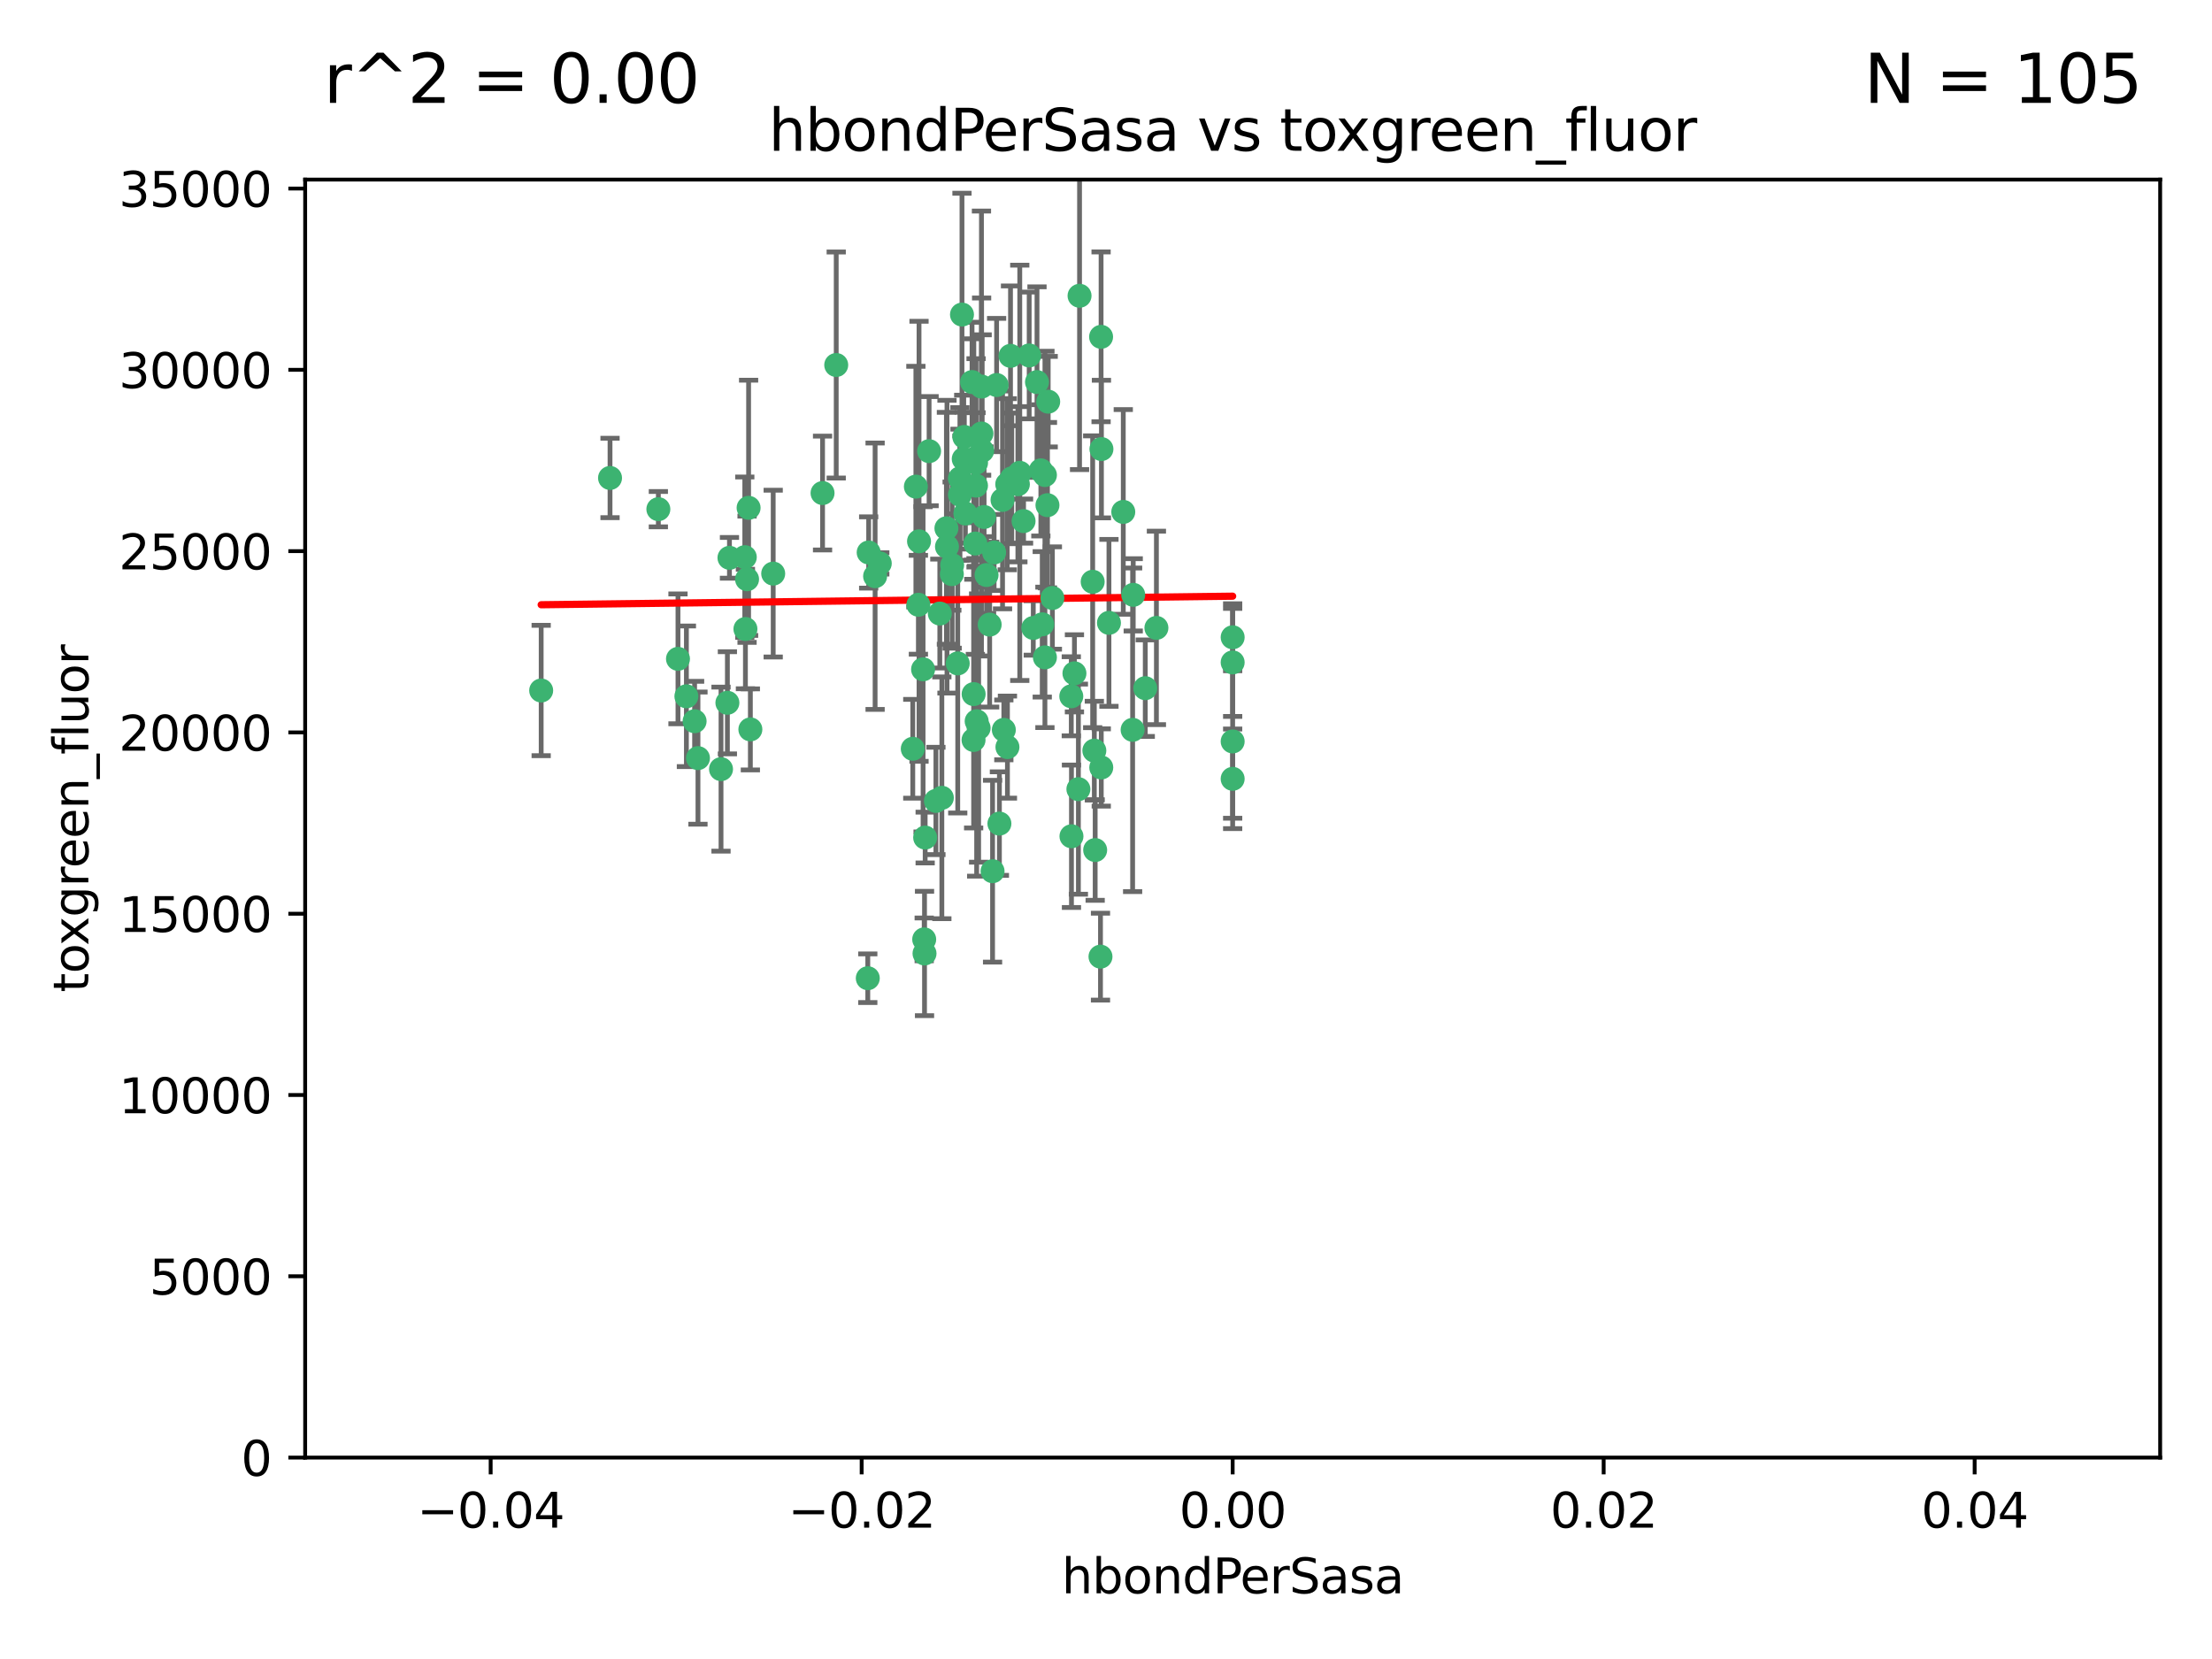 <?xml version="1.0" encoding="utf-8" standalone="no"?>
<!DOCTYPE svg PUBLIC "-//W3C//DTD SVG 1.1//EN"
  "http://www.w3.org/Graphics/SVG/1.1/DTD/svg11.dtd">
<svg xmlns:xlink="http://www.w3.org/1999/xlink" width="460.8pt" height="345.6pt" viewBox="0 0 460.8 345.6" xmlns="http://www.w3.org/2000/svg" version="1.1">
 <defs>
  <style type="text/css">*{stroke-linejoin: round; stroke-linecap: butt}</style>
 </defs>
 <g id="figure_1">
  <g id="patch_1">
   <path d="M 0 345.6 
L 460.8 345.6 
L 460.8 0 
L 0 0 
z
" style="fill: #ffffff"/>
  </g>
  <g id="axes_1">
   <g id="patch_2">
    <path d="M 63.571 303.64 
L 450 303.64 
L 450 37.411 
L 63.571 37.411 
z
" style="fill: #ffffff"/>
   </g>
   <g id="PathCollection_1">
    <defs>
     <path id="mb7e9c14e16" d="M 0 1.118 
C 0.297 1.118 0.581 1 0.791 0.791 
C 1 0.581 1.118 0.297 1.118 0 
C 1.118 -0.297 1 -0.581 0.791 -0.791 
C 0.581 -1 0.297 -1.118 0 -1.118 
C -0.297 -1.118 -0.581 -1 -0.791 -0.791 
C -1 -0.581 -1.118 -0.297 -1.118 0 
C -1.118 0.297 -1 0.581 -0.791 0.791 
C -0.581 1 -0.297 1.118 0 1.118 
z
" style="stroke: #3cb371"/>
    </defs>
    <g clip-path="url(#p21420af8c5)">
     <use xlink:href="#mb7e9c14e16" x="174.2" y="76.037" style="fill: #3cb371; stroke: #3cb371"/>
     <use xlink:href="#mb7e9c14e16" x="207.091" y="115.09" style="fill: #3cb371; stroke: #3cb371"/>
     <use xlink:href="#mb7e9c14e16" x="192.294" y="139.434" style="fill: #3cb371; stroke: #3cb371"/>
     <use xlink:href="#mb7e9c14e16" x="216.026" y="79.593" style="fill: #3cb371; stroke: #3cb371"/>
     <use xlink:href="#mb7e9c14e16" x="200.763" y="95.609" style="fill: #3cb371; stroke: #3cb371"/>
     <use xlink:href="#mb7e9c14e16" x="190.794" y="101.372" style="fill: #3cb371; stroke: #3cb371"/>
     <use xlink:href="#mb7e9c14e16" x="217.677" y="136.942" style="fill: #3cb371; stroke: #3cb371"/>
     <use xlink:href="#mb7e9c14e16" x="155.626" y="120.662" style="fill: #3cb371; stroke: #3cb371"/>
     <use xlink:href="#mb7e9c14e16" x="203.329" y="96.415" style="fill: #3cb371; stroke: #3cb371"/>
     <use xlink:href="#mb7e9c14e16" x="180.96" y="115.091" style="fill: #3cb371; stroke: #3cb371"/>
     <use xlink:href="#mb7e9c14e16" x="224.89" y="61.614" style="fill: #3cb371; stroke: #3cb371"/>
     <use xlink:href="#mb7e9c14e16" x="151.96" y="116.204" style="fill: #3cb371; stroke: #3cb371"/>
     <use xlink:href="#mb7e9c14e16" x="218.359" y="83.673" style="fill: #3cb371; stroke: #3cb371"/>
     <use xlink:href="#mb7e9c14e16" x="155.286" y="131.033" style="fill: #3cb371; stroke: #3cb371"/>
     <use xlink:href="#mb7e9c14e16" x="207.613" y="80.209" style="fill: #3cb371; stroke: #3cb371"/>
     <use xlink:href="#mb7e9c14e16" x="203.319" y="101.166" style="fill: #3cb371; stroke: #3cb371"/>
     <use xlink:href="#mb7e9c14e16" x="210.508" y="74.129" style="fill: #3cb371; stroke: #3cb371"/>
     <use xlink:href="#mb7e9c14e16" x="150.202" y="160.224" style="fill: #3cb371; stroke: #3cb371"/>
     <use xlink:href="#mb7e9c14e16" x="156.315" y="151.945" style="fill: #3cb371; stroke: #3cb371"/>
     <use xlink:href="#mb7e9c14e16" x="191.45" y="112.761" style="fill: #3cb371; stroke: #3cb371"/>
     <use xlink:href="#mb7e9c14e16" x="198.284" y="119.604" style="fill: #3cb371; stroke: #3cb371"/>
     <use xlink:href="#mb7e9c14e16" x="202.826" y="144.591" style="fill: #3cb371; stroke: #3cb371"/>
     <use xlink:href="#mb7e9c14e16" x="209.828" y="100.872" style="fill: #3cb371; stroke: #3cb371"/>
     <use xlink:href="#mb7e9c14e16" x="199.974" y="103.062" style="fill: #3cb371; stroke: #3cb371"/>
     <use xlink:href="#mb7e9c14e16" x="155.154" y="116.067" style="fill: #3cb371; stroke: #3cb371"/>
     <use xlink:href="#mb7e9c14e16" x="214.399" y="74.047" style="fill: #3cb371; stroke: #3cb371"/>
     <use xlink:href="#mb7e9c14e16" x="202.866" y="95.624" style="fill: #3cb371; stroke: #3cb371"/>
     <use xlink:href="#mb7e9c14e16" x="212.043" y="100.88" style="fill: #3cb371; stroke: #3cb371"/>
     <use xlink:href="#mb7e9c14e16" x="145.4" y="157.928" style="fill: #3cb371; stroke: #3cb371"/>
     <use xlink:href="#mb7e9c14e16" x="155.948" y="105.788" style="fill: #3cb371; stroke: #3cb371"/>
     <use xlink:href="#mb7e9c14e16" x="191.319" y="125.985" style="fill: #3cb371; stroke: #3cb371"/>
     <use xlink:href="#mb7e9c14e16" x="206.164" y="130.114" style="fill: #3cb371; stroke: #3cb371"/>
     <use xlink:href="#mb7e9c14e16" x="202.808" y="154.151" style="fill: #3cb371; stroke: #3cb371"/>
     <use xlink:href="#mb7e9c14e16" x="196.206" y="166.197" style="fill: #3cb371; stroke: #3cb371"/>
     <use xlink:href="#mb7e9c14e16" x="205.007" y="107.698" style="fill: #3cb371; stroke: #3cb371"/>
     <use xlink:href="#mb7e9c14e16" x="198.35" y="117.721" style="fill: #3cb371; stroke: #3cb371"/>
     <use xlink:href="#mb7e9c14e16" x="197.274" y="113.883" style="fill: #3cb371; stroke: #3cb371"/>
     <use xlink:href="#mb7e9c14e16" x="199.515" y="138.203" style="fill: #3cb371; stroke: #3cb371"/>
     <use xlink:href="#mb7e9c14e16" x="151.53" y="146.402" style="fill: #3cb371; stroke: #3cb371"/>
     <use xlink:href="#mb7e9c14e16" x="201.107" y="106.972" style="fill: #3cb371; stroke: #3cb371"/>
     <use xlink:href="#mb7e9c14e16" x="205.518" y="119.786" style="fill: #3cb371; stroke: #3cb371"/>
     <use xlink:href="#mb7e9c14e16" x="204.488" y="80.534" style="fill: #3cb371; stroke: #3cb371"/>
     <use xlink:href="#mb7e9c14e16" x="229.449" y="93.547" style="fill: #3cb371; stroke: #3cb371"/>
     <use xlink:href="#mb7e9c14e16" x="219.231" y="124.576" style="fill: #3cb371; stroke: #3cb371"/>
     <use xlink:href="#mb7e9c14e16" x="200.398" y="65.53" style="fill: #3cb371; stroke: #3cb371"/>
     <use xlink:href="#mb7e9c14e16" x="210.768" y="99.654" style="fill: #3cb371; stroke: #3cb371"/>
     <use xlink:href="#mb7e9c14e16" x="190.148" y="155.987" style="fill: #3cb371; stroke: #3cb371"/>
     <use xlink:href="#mb7e9c14e16" x="137.148" y="106.07" style="fill: #3cb371; stroke: #3cb371"/>
     <use xlink:href="#mb7e9c14e16" x="216.829" y="97.982" style="fill: #3cb371; stroke: #3cb371"/>
     <use xlink:href="#mb7e9c14e16" x="217.678" y="98.96" style="fill: #3cb371; stroke: #3cb371"/>
     <use xlink:href="#mb7e9c14e16" x="213.226" y="108.552" style="fill: #3cb371; stroke: #3cb371"/>
     <use xlink:href="#mb7e9c14e16" x="217.118" y="130.059" style="fill: #3cb371; stroke: #3cb371"/>
     <use xlink:href="#mb7e9c14e16" x="203.868" y="151.66" style="fill: #3cb371; stroke: #3cb371"/>
     <use xlink:href="#mb7e9c14e16" x="202.496" y="79.585" style="fill: #3cb371; stroke: #3cb371"/>
     <use xlink:href="#mb7e9c14e16" x="215.253" y="130.815" style="fill: #3cb371; stroke: #3cb371"/>
     <use xlink:href="#mb7e9c14e16" x="209.868" y="155.635" style="fill: #3cb371; stroke: #3cb371"/>
     <use xlink:href="#mb7e9c14e16" x="192.595" y="198.628" style="fill: #3cb371; stroke: #3cb371"/>
     <use xlink:href="#mb7e9c14e16" x="182.301" y="120.034" style="fill: #3cb371; stroke: #3cb371"/>
     <use xlink:href="#mb7e9c14e16" x="223.825" y="140.267" style="fill: #3cb371; stroke: #3cb371"/>
     <use xlink:href="#mb7e9c14e16" x="204.6" y="93.895" style="fill: #3cb371; stroke: #3cb371"/>
     <use xlink:href="#mb7e9c14e16" x="142.99" y="145.051" style="fill: #3cb371; stroke: #3cb371"/>
     <use xlink:href="#mb7e9c14e16" x="183.273" y="117.366" style="fill: #3cb371; stroke: #3cb371"/>
     <use xlink:href="#mb7e9c14e16" x="193.547" y="93.983" style="fill: #3cb371; stroke: #3cb371"/>
     <use xlink:href="#mb7e9c14e16" x="171.352" y="102.712" style="fill: #3cb371; stroke: #3cb371"/>
     <use xlink:href="#mb7e9c14e16" x="209.117" y="152.046" style="fill: #3cb371; stroke: #3cb371"/>
     <use xlink:href="#mb7e9c14e16" x="195.78" y="127.818" style="fill: #3cb371; stroke: #3cb371"/>
     <use xlink:href="#mb7e9c14e16" x="208.847" y="104.143" style="fill: #3cb371; stroke: #3cb371"/>
     <use xlink:href="#mb7e9c14e16" x="197.156" y="110.051" style="fill: #3cb371; stroke: #3cb371"/>
     <use xlink:href="#mb7e9c14e16" x="227.624" y="121.191" style="fill: #3cb371; stroke: #3cb371"/>
     <use xlink:href="#mb7e9c14e16" x="229.376" y="70.169" style="fill: #3cb371; stroke: #3cb371"/>
     <use xlink:href="#mb7e9c14e16" x="203.181" y="113.229" style="fill: #3cb371; stroke: #3cb371"/>
     <use xlink:href="#mb7e9c14e16" x="194.968" y="166.847" style="fill: #3cb371; stroke: #3cb371"/>
     <use xlink:href="#mb7e9c14e16" x="223.169" y="145.049" style="fill: #3cb371; stroke: #3cb371"/>
     <use xlink:href="#mb7e9c14e16" x="144.699" y="150.242" style="fill: #3cb371; stroke: #3cb371"/>
     <use xlink:href="#mb7e9c14e16" x="141.236" y="137.251" style="fill: #3cb371; stroke: #3cb371"/>
     <use xlink:href="#mb7e9c14e16" x="256.786" y="137.993" style="fill: #3cb371; stroke: #3cb371"/>
     <use xlink:href="#mb7e9c14e16" x="204.456" y="90.309" style="fill: #3cb371; stroke: #3cb371"/>
     <use xlink:href="#mb7e9c14e16" x="199.969" y="99.653" style="fill: #3cb371; stroke: #3cb371"/>
     <use xlink:href="#mb7e9c14e16" x="233.999" y="106.641" style="fill: #3cb371; stroke: #3cb371"/>
     <use xlink:href="#mb7e9c14e16" x="203.457" y="150.246" style="fill: #3cb371; stroke: #3cb371"/>
     <use xlink:href="#mb7e9c14e16" x="212.436" y="98.495" style="fill: #3cb371; stroke: #3cb371"/>
     <use xlink:href="#mb7e9c14e16" x="127.081" y="99.568" style="fill: #3cb371; stroke: #3cb371"/>
     <use xlink:href="#mb7e9c14e16" x="235.946" y="152.035" style="fill: #3cb371; stroke: #3cb371"/>
     <use xlink:href="#mb7e9c14e16" x="180.776" y="203.781" style="fill: #3cb371; stroke: #3cb371"/>
     <use xlink:href="#mb7e9c14e16" x="112.736" y="143.844" style="fill: #3cb371; stroke: #3cb371"/>
     <use xlink:href="#mb7e9c14e16" x="206.77" y="181.487" style="fill: #3cb371; stroke: #3cb371"/>
     <use xlink:href="#mb7e9c14e16" x="208.195" y="171.57" style="fill: #3cb371; stroke: #3cb371"/>
     <use xlink:href="#mb7e9c14e16" x="227.97" y="156.366" style="fill: #3cb371; stroke: #3cb371"/>
     <use xlink:href="#mb7e9c14e16" x="200.892" y="91.028" style="fill: #3cb371; stroke: #3cb371"/>
     <use xlink:href="#mb7e9c14e16" x="229.414" y="159.878" style="fill: #3cb371; stroke: #3cb371"/>
     <use xlink:href="#mb7e9c14e16" x="192.527" y="195.688" style="fill: #3cb371; stroke: #3cb371"/>
     <use xlink:href="#mb7e9c14e16" x="240.902" y="130.801" style="fill: #3cb371; stroke: #3cb371"/>
     <use xlink:href="#mb7e9c14e16" x="161.071" y="119.492" style="fill: #3cb371; stroke: #3cb371"/>
     <use xlink:href="#mb7e9c14e16" x="228.144" y="177.08" style="fill: #3cb371; stroke: #3cb371"/>
     <use xlink:href="#mb7e9c14e16" x="223.205" y="174.211" style="fill: #3cb371; stroke: #3cb371"/>
     <use xlink:href="#mb7e9c14e16" x="192.729" y="174.48" style="fill: #3cb371; stroke: #3cb371"/>
     <use xlink:href="#mb7e9c14e16" x="256.786" y="154.457" style="fill: #3cb371; stroke: #3cb371"/>
     <use xlink:href="#mb7e9c14e16" x="218.205" y="105.234" style="fill: #3cb371; stroke: #3cb371"/>
     <use xlink:href="#mb7e9c14e16" x="231.015" y="129.752" style="fill: #3cb371; stroke: #3cb371"/>
     <use xlink:href="#mb7e9c14e16" x="256.786" y="132.758" style="fill: #3cb371; stroke: #3cb371"/>
     <use xlink:href="#mb7e9c14e16" x="224.65" y="164.396" style="fill: #3cb371; stroke: #3cb371"/>
     <use xlink:href="#mb7e9c14e16" x="238.58" y="143.358" style="fill: #3cb371; stroke: #3cb371"/>
     <use xlink:href="#mb7e9c14e16" x="229.252" y="199.288" style="fill: #3cb371; stroke: #3cb371"/>
     <use xlink:href="#mb7e9c14e16" x="256.786" y="162.243" style="fill: #3cb371; stroke: #3cb371"/>
     <use xlink:href="#mb7e9c14e16" x="236.073" y="123.914" style="fill: #3cb371; stroke: #3cb371"/>
    </g>
   </g>
   <g id="matplotlib.axis_1">
    <g id="xtick_1">
     <g id="line2d_1">
      <defs>
       <path id="mef6cbf2b4f" d="M 0 0 
L 0 3.5 
" style="stroke: #000000; stroke-width: 0.8"/>
      </defs>
      <g>
       <use xlink:href="#mef6cbf2b4f" x="102.214" y="303.64" style="stroke: #000000; stroke-width: 0.8"/>
      </g>
     </g>
     <g id="text_1">
      <!-- −0.04 -->
      <g transform="translate(86.891 318.238)scale(0.1 -0.1)">
       <defs>
        <path id="DejaVuSans-2212" d="M 678 2272 
L 4684 2272 
L 4684 1741 
L 678 1741 
L 678 2272 
z
" transform="scale(0.016)"/>
        <path id="DejaVuSans-30" d="M 2034 4250 
Q 1547 4250 1301 3770 
Q 1056 3291 1056 2328 
Q 1056 1369 1301 889 
Q 1547 409 2034 409 
Q 2525 409 2770 889 
Q 3016 1369 3016 2328 
Q 3016 3291 2770 3770 
Q 2525 4250 2034 4250 
z
M 2034 4750 
Q 2819 4750 3233 4129 
Q 3647 3509 3647 2328 
Q 3647 1150 3233 529 
Q 2819 -91 2034 -91 
Q 1250 -91 836 529 
Q 422 1150 422 2328 
Q 422 3509 836 4129 
Q 1250 4750 2034 4750 
z
" transform="scale(0.016)"/>
        <path id="DejaVuSans-2e" d="M 684 794 
L 1344 794 
L 1344 0 
L 684 0 
L 684 794 
z
" transform="scale(0.016)"/>
        <path id="DejaVuSans-34" d="M 2419 4116 
L 825 1625 
L 2419 1625 
L 2419 4116 
z
M 2253 4666 
L 3047 4666 
L 3047 1625 
L 3713 1625 
L 3713 1100 
L 3047 1100 
L 3047 0 
L 2419 0 
L 2419 1100 
L 313 1100 
L 313 1709 
L 2253 4666 
z
" transform="scale(0.016)"/>
       </defs>
       <use xlink:href="#DejaVuSans-2212"/>
       <use xlink:href="#DejaVuSans-30" x="83.789"/>
       <use xlink:href="#DejaVuSans-2e" x="147.412"/>
       <use xlink:href="#DejaVuSans-30" x="179.199"/>
       <use xlink:href="#DejaVuSans-34" x="242.822"/>
      </g>
     </g>
    </g>
    <g id="xtick_2">
     <g id="line2d_2">
      <g>
       <use xlink:href="#mef6cbf2b4f" x="179.5" y="303.64" style="stroke: #000000; stroke-width: 0.8"/>
      </g>
     </g>
     <g id="text_2">
      <!-- −0.02 -->
      <g transform="translate(164.177 318.238)scale(0.1 -0.1)">
       <defs>
        <path id="DejaVuSans-32" d="M 1228 531 
L 3431 531 
L 3431 0 
L 469 0 
L 469 531 
Q 828 903 1448 1529 
Q 2069 2156 2228 2338 
Q 2531 2678 2651 2914 
Q 2772 3150 2772 3378 
Q 2772 3750 2511 3984 
Q 2250 4219 1831 4219 
Q 1534 4219 1204 4116 
Q 875 4013 500 3803 
L 500 4441 
Q 881 4594 1212 4672 
Q 1544 4750 1819 4750 
Q 2544 4750 2975 4387 
Q 3406 4025 3406 3419 
Q 3406 3131 3298 2873 
Q 3191 2616 2906 2266 
Q 2828 2175 2409 1742 
Q 1991 1309 1228 531 
z
" transform="scale(0.016)"/>
       </defs>
       <use xlink:href="#DejaVuSans-2212"/>
       <use xlink:href="#DejaVuSans-30" x="83.789"/>
       <use xlink:href="#DejaVuSans-2e" x="147.412"/>
       <use xlink:href="#DejaVuSans-30" x="179.199"/>
       <use xlink:href="#DejaVuSans-32" x="242.822"/>
      </g>
     </g>
    </g>
    <g id="xtick_3">
     <g id="line2d_3">
      <g>
       <use xlink:href="#mef6cbf2b4f" x="256.786" y="303.64" style="stroke: #000000; stroke-width: 0.8"/>
      </g>
     </g>
     <g id="text_3">
      <!-- 0.00 -->
      <g transform="translate(245.653 318.238)scale(0.1 -0.1)">
       <use xlink:href="#DejaVuSans-30"/>
       <use xlink:href="#DejaVuSans-2e" x="63.623"/>
       <use xlink:href="#DejaVuSans-30" x="95.41"/>
       <use xlink:href="#DejaVuSans-30" x="159.033"/>
      </g>
     </g>
    </g>
    <g id="xtick_4">
     <g id="line2d_4">
      <g>
       <use xlink:href="#mef6cbf2b4f" x="334.071" y="303.64" style="stroke: #000000; stroke-width: 0.8"/>
      </g>
     </g>
     <g id="text_4">
      <!-- 0.02 -->
      <g transform="translate(322.939 318.238)scale(0.1 -0.1)">
       <use xlink:href="#DejaVuSans-30"/>
       <use xlink:href="#DejaVuSans-2e" x="63.623"/>
       <use xlink:href="#DejaVuSans-30" x="95.41"/>
       <use xlink:href="#DejaVuSans-32" x="159.033"/>
      </g>
     </g>
    </g>
    <g id="xtick_5">
     <g id="line2d_5">
      <g>
       <use xlink:href="#mef6cbf2b4f" x="411.357" y="303.64" style="stroke: #000000; stroke-width: 0.8"/>
      </g>
     </g>
     <g id="text_5">
      <!-- 0.04 -->
      <g transform="translate(400.224 318.238)scale(0.1 -0.1)">
       <use xlink:href="#DejaVuSans-30"/>
       <use xlink:href="#DejaVuSans-2e" x="63.623"/>
       <use xlink:href="#DejaVuSans-30" x="95.41"/>
       <use xlink:href="#DejaVuSans-34" x="159.033"/>
      </g>
     </g>
    </g>
    <g id="text_6">
     <!-- hbondPerSasa -->
     <g transform="translate(221.168 331.917)scale(0.1 -0.1)">
      <defs>
       <path id="DejaVuSans-68" d="M 3513 2113 
L 3513 0 
L 2938 0 
L 2938 2094 
Q 2938 2591 2744 2837 
Q 2550 3084 2163 3084 
Q 1697 3084 1428 2787 
Q 1159 2491 1159 1978 
L 1159 0 
L 581 0 
L 581 4863 
L 1159 4863 
L 1159 2956 
Q 1366 3272 1645 3428 
Q 1925 3584 2291 3584 
Q 2894 3584 3203 3211 
Q 3513 2838 3513 2113 
z
" transform="scale(0.016)"/>
       <path id="DejaVuSans-62" d="M 3116 1747 
Q 3116 2381 2855 2742 
Q 2594 3103 2138 3103 
Q 1681 3103 1420 2742 
Q 1159 2381 1159 1747 
Q 1159 1113 1420 752 
Q 1681 391 2138 391 
Q 2594 391 2855 752 
Q 3116 1113 3116 1747 
z
M 1159 2969 
Q 1341 3281 1617 3432 
Q 1894 3584 2278 3584 
Q 2916 3584 3314 3078 
Q 3713 2572 3713 1747 
Q 3713 922 3314 415 
Q 2916 -91 2278 -91 
Q 1894 -91 1617 61 
Q 1341 213 1159 525 
L 1159 0 
L 581 0 
L 581 4863 
L 1159 4863 
L 1159 2969 
z
" transform="scale(0.016)"/>
       <path id="DejaVuSans-6f" d="M 1959 3097 
Q 1497 3097 1228 2736 
Q 959 2375 959 1747 
Q 959 1119 1226 758 
Q 1494 397 1959 397 
Q 2419 397 2687 759 
Q 2956 1122 2956 1747 
Q 2956 2369 2687 2733 
Q 2419 3097 1959 3097 
z
M 1959 3584 
Q 2709 3584 3137 3096 
Q 3566 2609 3566 1747 
Q 3566 888 3137 398 
Q 2709 -91 1959 -91 
Q 1206 -91 779 398 
Q 353 888 353 1747 
Q 353 2609 779 3096 
Q 1206 3584 1959 3584 
z
" transform="scale(0.016)"/>
       <path id="DejaVuSans-6e" d="M 3513 2113 
L 3513 0 
L 2938 0 
L 2938 2094 
Q 2938 2591 2744 2837 
Q 2550 3084 2163 3084 
Q 1697 3084 1428 2787 
Q 1159 2491 1159 1978 
L 1159 0 
L 581 0 
L 581 3500 
L 1159 3500 
L 1159 2956 
Q 1366 3272 1645 3428 
Q 1925 3584 2291 3584 
Q 2894 3584 3203 3211 
Q 3513 2838 3513 2113 
z
" transform="scale(0.016)"/>
       <path id="DejaVuSans-64" d="M 2906 2969 
L 2906 4863 
L 3481 4863 
L 3481 0 
L 2906 0 
L 2906 525 
Q 2725 213 2448 61 
Q 2172 -91 1784 -91 
Q 1150 -91 751 415 
Q 353 922 353 1747 
Q 353 2572 751 3078 
Q 1150 3584 1784 3584 
Q 2172 3584 2448 3432 
Q 2725 3281 2906 2969 
z
M 947 1747 
Q 947 1113 1208 752 
Q 1469 391 1925 391 
Q 2381 391 2643 752 
Q 2906 1113 2906 1747 
Q 2906 2381 2643 2742 
Q 2381 3103 1925 3103 
Q 1469 3103 1208 2742 
Q 947 2381 947 1747 
z
" transform="scale(0.016)"/>
       <path id="DejaVuSans-50" d="M 1259 4147 
L 1259 2394 
L 2053 2394 
Q 2494 2394 2734 2622 
Q 2975 2850 2975 3272 
Q 2975 3691 2734 3919 
Q 2494 4147 2053 4147 
L 1259 4147 
z
M 628 4666 
L 2053 4666 
Q 2838 4666 3239 4311 
Q 3641 3956 3641 3272 
Q 3641 2581 3239 2228 
Q 2838 1875 2053 1875 
L 1259 1875 
L 1259 0 
L 628 0 
L 628 4666 
z
" transform="scale(0.016)"/>
       <path id="DejaVuSans-65" d="M 3597 1894 
L 3597 1613 
L 953 1613 
Q 991 1019 1311 708 
Q 1631 397 2203 397 
Q 2534 397 2845 478 
Q 3156 559 3463 722 
L 3463 178 
Q 3153 47 2828 -22 
Q 2503 -91 2169 -91 
Q 1331 -91 842 396 
Q 353 884 353 1716 
Q 353 2575 817 3079 
Q 1281 3584 2069 3584 
Q 2775 3584 3186 3129 
Q 3597 2675 3597 1894 
z
M 3022 2063 
Q 3016 2534 2758 2815 
Q 2500 3097 2075 3097 
Q 1594 3097 1305 2825 
Q 1016 2553 972 2059 
L 3022 2063 
z
" transform="scale(0.016)"/>
       <path id="DejaVuSans-72" d="M 2631 2963 
Q 2534 3019 2420 3045 
Q 2306 3072 2169 3072 
Q 1681 3072 1420 2755 
Q 1159 2438 1159 1844 
L 1159 0 
L 581 0 
L 581 3500 
L 1159 3500 
L 1159 2956 
Q 1341 3275 1631 3429 
Q 1922 3584 2338 3584 
Q 2397 3584 2469 3576 
Q 2541 3569 2628 3553 
L 2631 2963 
z
" transform="scale(0.016)"/>
       <path id="DejaVuSans-53" d="M 3425 4513 
L 3425 3897 
Q 3066 4069 2747 4153 
Q 2428 4238 2131 4238 
Q 1616 4238 1336 4038 
Q 1056 3838 1056 3469 
Q 1056 3159 1242 3001 
Q 1428 2844 1947 2747 
L 2328 2669 
Q 3034 2534 3370 2195 
Q 3706 1856 3706 1288 
Q 3706 609 3251 259 
Q 2797 -91 1919 -91 
Q 1588 -91 1214 -16 
Q 841 59 441 206 
L 441 856 
Q 825 641 1194 531 
Q 1563 422 1919 422 
Q 2459 422 2753 634 
Q 3047 847 3047 1241 
Q 3047 1584 2836 1778 
Q 2625 1972 2144 2069 
L 1759 2144 
Q 1053 2284 737 2584 
Q 422 2884 422 3419 
Q 422 4038 858 4394 
Q 1294 4750 2059 4750 
Q 2388 4750 2728 4690 
Q 3069 4631 3425 4513 
z
" transform="scale(0.016)"/>
       <path id="DejaVuSans-61" d="M 2194 1759 
Q 1497 1759 1228 1600 
Q 959 1441 959 1056 
Q 959 750 1161 570 
Q 1363 391 1709 391 
Q 2188 391 2477 730 
Q 2766 1069 2766 1631 
L 2766 1759 
L 2194 1759 
z
M 3341 1997 
L 3341 0 
L 2766 0 
L 2766 531 
Q 2569 213 2275 61 
Q 1981 -91 1556 -91 
Q 1019 -91 701 211 
Q 384 513 384 1019 
Q 384 1609 779 1909 
Q 1175 2209 1959 2209 
L 2766 2209 
L 2766 2266 
Q 2766 2663 2505 2880 
Q 2244 3097 1772 3097 
Q 1472 3097 1187 3025 
Q 903 2953 641 2809 
L 641 3341 
Q 956 3463 1253 3523 
Q 1550 3584 1831 3584 
Q 2591 3584 2966 3190 
Q 3341 2797 3341 1997 
z
" transform="scale(0.016)"/>
       <path id="DejaVuSans-73" d="M 2834 3397 
L 2834 2853 
Q 2591 2978 2328 3040 
Q 2066 3103 1784 3103 
Q 1356 3103 1142 2972 
Q 928 2841 928 2578 
Q 928 2378 1081 2264 
Q 1234 2150 1697 2047 
L 1894 2003 
Q 2506 1872 2764 1633 
Q 3022 1394 3022 966 
Q 3022 478 2636 193 
Q 2250 -91 1575 -91 
Q 1294 -91 989 -36 
Q 684 19 347 128 
L 347 722 
Q 666 556 975 473 
Q 1284 391 1588 391 
Q 1994 391 2212 530 
Q 2431 669 2431 922 
Q 2431 1156 2273 1281 
Q 2116 1406 1581 1522 
L 1381 1569 
Q 847 1681 609 1914 
Q 372 2147 372 2553 
Q 372 3047 722 3315 
Q 1072 3584 1716 3584 
Q 2034 3584 2315 3537 
Q 2597 3491 2834 3397 
z
" transform="scale(0.016)"/>
      </defs>
      <use xlink:href="#DejaVuSans-68"/>
      <use xlink:href="#DejaVuSans-62" x="63.379"/>
      <use xlink:href="#DejaVuSans-6f" x="126.855"/>
      <use xlink:href="#DejaVuSans-6e" x="188.037"/>
      <use xlink:href="#DejaVuSans-64" x="251.416"/>
      <use xlink:href="#DejaVuSans-50" x="314.893"/>
      <use xlink:href="#DejaVuSans-65" x="371.57"/>
      <use xlink:href="#DejaVuSans-72" x="433.094"/>
      <use xlink:href="#DejaVuSans-53" x="474.207"/>
      <use xlink:href="#DejaVuSans-61" x="537.684"/>
      <use xlink:href="#DejaVuSans-73" x="598.963"/>
      <use xlink:href="#DejaVuSans-61" x="651.062"/>
     </g>
    </g>
   </g>
   <g id="matplotlib.axis_2">
    <g id="ytick_1">
     <g id="line2d_6">
      <defs>
       <path id="mdd48ae93fb" d="M 0 0 
L -3.5 0 
" style="stroke: #000000; stroke-width: 0.8"/>
      </defs>
      <g>
       <use xlink:href="#mdd48ae93fb" x="63.571" y="303.64" style="stroke: #000000; stroke-width: 0.8"/>
      </g>
     </g>
     <g id="text_7">
      <!-- 0 -->
      <g transform="translate(50.209 307.439)scale(0.1 -0.1)">
       <use xlink:href="#DejaVuSans-30"/>
      </g>
     </g>
    </g>
    <g id="ytick_2">
     <g id="line2d_7">
      <g>
       <use xlink:href="#mdd48ae93fb" x="63.571" y="265.874" style="stroke: #000000; stroke-width: 0.8"/>
      </g>
     </g>
     <g id="text_8">
      <!-- 5000 -->
      <g transform="translate(31.121 269.673)scale(0.1 -0.1)">
       <defs>
        <path id="DejaVuSans-35" d="M 691 4666 
L 3169 4666 
L 3169 4134 
L 1269 4134 
L 1269 2991 
Q 1406 3038 1543 3061 
Q 1681 3084 1819 3084 
Q 2600 3084 3056 2656 
Q 3513 2228 3513 1497 
Q 3513 744 3044 326 
Q 2575 -91 1722 -91 
Q 1428 -91 1123 -41 
Q 819 9 494 109 
L 494 744 
Q 775 591 1075 516 
Q 1375 441 1709 441 
Q 2250 441 2565 725 
Q 2881 1009 2881 1497 
Q 2881 1984 2565 2268 
Q 2250 2553 1709 2553 
Q 1456 2553 1204 2497 
Q 953 2441 691 2322 
L 691 4666 
z
" transform="scale(0.016)"/>
       </defs>
       <use xlink:href="#DejaVuSans-35"/>
       <use xlink:href="#DejaVuSans-30" x="63.623"/>
       <use xlink:href="#DejaVuSans-30" x="127.246"/>
       <use xlink:href="#DejaVuSans-30" x="190.869"/>
      </g>
     </g>
    </g>
    <g id="ytick_3">
     <g id="line2d_8">
      <g>
       <use xlink:href="#mdd48ae93fb" x="63.571" y="228.108" style="stroke: #000000; stroke-width: 0.8"/>
      </g>
     </g>
     <g id="text_9">
      <!-- 10000 -->
      <g transform="translate(24.759 231.907)scale(0.1 -0.1)">
       <defs>
        <path id="DejaVuSans-31" d="M 794 531 
L 1825 531 
L 1825 4091 
L 703 3866 
L 703 4441 
L 1819 4666 
L 2450 4666 
L 2450 531 
L 3481 531 
L 3481 0 
L 794 0 
L 794 531 
z
" transform="scale(0.016)"/>
       </defs>
       <use xlink:href="#DejaVuSans-31"/>
       <use xlink:href="#DejaVuSans-30" x="63.623"/>
       <use xlink:href="#DejaVuSans-30" x="127.246"/>
       <use xlink:href="#DejaVuSans-30" x="190.869"/>
       <use xlink:href="#DejaVuSans-30" x="254.492"/>
      </g>
     </g>
    </g>
    <g id="ytick_4">
     <g id="line2d_9">
      <g>
       <use xlink:href="#mdd48ae93fb" x="63.571" y="190.342" style="stroke: #000000; stroke-width: 0.8"/>
      </g>
     </g>
     <g id="text_10">
      <!-- 15000 -->
      <g transform="translate(24.759 194.141)scale(0.1 -0.1)">
       <use xlink:href="#DejaVuSans-31"/>
       <use xlink:href="#DejaVuSans-35" x="63.623"/>
       <use xlink:href="#DejaVuSans-30" x="127.246"/>
       <use xlink:href="#DejaVuSans-30" x="190.869"/>
       <use xlink:href="#DejaVuSans-30" x="254.492"/>
      </g>
     </g>
    </g>
    <g id="ytick_5">
     <g id="line2d_10">
      <g>
       <use xlink:href="#mdd48ae93fb" x="63.571" y="152.576" style="stroke: #000000; stroke-width: 0.8"/>
      </g>
     </g>
     <g id="text_11">
      <!-- 20000 -->
      <g transform="translate(24.759 156.375)scale(0.1 -0.1)">
       <use xlink:href="#DejaVuSans-32"/>
       <use xlink:href="#DejaVuSans-30" x="63.623"/>
       <use xlink:href="#DejaVuSans-30" x="127.246"/>
       <use xlink:href="#DejaVuSans-30" x="190.869"/>
       <use xlink:href="#DejaVuSans-30" x="254.492"/>
      </g>
     </g>
    </g>
    <g id="ytick_6">
     <g id="line2d_11">
      <g>
       <use xlink:href="#mdd48ae93fb" x="63.571" y="114.81" style="stroke: #000000; stroke-width: 0.8"/>
      </g>
     </g>
     <g id="text_12">
      <!-- 25000 -->
      <g transform="translate(24.759 118.609)scale(0.1 -0.1)">
       <use xlink:href="#DejaVuSans-32"/>
       <use xlink:href="#DejaVuSans-35" x="63.623"/>
       <use xlink:href="#DejaVuSans-30" x="127.246"/>
       <use xlink:href="#DejaVuSans-30" x="190.869"/>
       <use xlink:href="#DejaVuSans-30" x="254.492"/>
      </g>
     </g>
    </g>
    <g id="ytick_7">
     <g id="line2d_12">
      <g>
       <use xlink:href="#mdd48ae93fb" x="63.571" y="77.044" style="stroke: #000000; stroke-width: 0.8"/>
      </g>
     </g>
     <g id="text_13">
      <!-- 30000 -->
      <g transform="translate(24.759 80.844)scale(0.1 -0.1)">
       <defs>
        <path id="DejaVuSans-33" d="M 2597 2516 
Q 3050 2419 3304 2112 
Q 3559 1806 3559 1356 
Q 3559 666 3084 287 
Q 2609 -91 1734 -91 
Q 1441 -91 1130 -33 
Q 819 25 488 141 
L 488 750 
Q 750 597 1062 519 
Q 1375 441 1716 441 
Q 2309 441 2620 675 
Q 2931 909 2931 1356 
Q 2931 1769 2642 2001 
Q 2353 2234 1838 2234 
L 1294 2234 
L 1294 2753 
L 1863 2753 
Q 2328 2753 2575 2939 
Q 2822 3125 2822 3475 
Q 2822 3834 2567 4026 
Q 2313 4219 1838 4219 
Q 1578 4219 1281 4162 
Q 984 4106 628 3988 
L 628 4550 
Q 988 4650 1302 4700 
Q 1616 4750 1894 4750 
Q 2613 4750 3031 4423 
Q 3450 4097 3450 3541 
Q 3450 3153 3228 2886 
Q 3006 2619 2597 2516 
z
" transform="scale(0.016)"/>
       </defs>
       <use xlink:href="#DejaVuSans-33"/>
       <use xlink:href="#DejaVuSans-30" x="63.623"/>
       <use xlink:href="#DejaVuSans-30" x="127.246"/>
       <use xlink:href="#DejaVuSans-30" x="190.869"/>
       <use xlink:href="#DejaVuSans-30" x="254.492"/>
      </g>
     </g>
    </g>
    <g id="ytick_8">
     <g id="line2d_13">
      <g>
       <use xlink:href="#mdd48ae93fb" x="63.571" y="39.278" style="stroke: #000000; stroke-width: 0.8"/>
      </g>
     </g>
     <g id="text_14">
      <!-- 35000 -->
      <g transform="translate(24.759 43.078)scale(0.1 -0.1)">
       <use xlink:href="#DejaVuSans-33"/>
       <use xlink:href="#DejaVuSans-35" x="63.623"/>
       <use xlink:href="#DejaVuSans-30" x="127.246"/>
       <use xlink:href="#DejaVuSans-30" x="190.869"/>
       <use xlink:href="#DejaVuSans-30" x="254.492"/>
      </g>
     </g>
    </g>
    <g id="text_15">
     <!-- toxgreen_fluor -->
     <g transform="translate(18.401 206.72)rotate(-90)scale(0.1 -0.1)">
      <defs>
       <path id="DejaVuSans-74" d="M 1172 4494 
L 1172 3500 
L 2356 3500 
L 2356 3053 
L 1172 3053 
L 1172 1153 
Q 1172 725 1289 603 
Q 1406 481 1766 481 
L 2356 481 
L 2356 0 
L 1766 0 
Q 1100 0 847 248 
Q 594 497 594 1153 
L 594 3053 
L 172 3053 
L 172 3500 
L 594 3500 
L 594 4494 
L 1172 4494 
z
" transform="scale(0.016)"/>
       <path id="DejaVuSans-78" d="M 3513 3500 
L 2247 1797 
L 3578 0 
L 2900 0 
L 1881 1375 
L 863 0 
L 184 0 
L 1544 1831 
L 300 3500 
L 978 3500 
L 1906 2253 
L 2834 3500 
L 3513 3500 
z
" transform="scale(0.016)"/>
       <path id="DejaVuSans-67" d="M 2906 1791 
Q 2906 2416 2648 2759 
Q 2391 3103 1925 3103 
Q 1463 3103 1205 2759 
Q 947 2416 947 1791 
Q 947 1169 1205 825 
Q 1463 481 1925 481 
Q 2391 481 2648 825 
Q 2906 1169 2906 1791 
z
M 3481 434 
Q 3481 -459 3084 -895 
Q 2688 -1331 1869 -1331 
Q 1566 -1331 1297 -1286 
Q 1028 -1241 775 -1147 
L 775 -588 
Q 1028 -725 1275 -790 
Q 1522 -856 1778 -856 
Q 2344 -856 2625 -561 
Q 2906 -266 2906 331 
L 2906 616 
Q 2728 306 2450 153 
Q 2172 0 1784 0 
Q 1141 0 747 490 
Q 353 981 353 1791 
Q 353 2603 747 3093 
Q 1141 3584 1784 3584 
Q 2172 3584 2450 3431 
Q 2728 3278 2906 2969 
L 2906 3500 
L 3481 3500 
L 3481 434 
z
" transform="scale(0.016)"/>
       <path id="DejaVuSans-5f" d="M 3263 -1063 
L 3263 -1509 
L -63 -1509 
L -63 -1063 
L 3263 -1063 
z
" transform="scale(0.016)"/>
       <path id="DejaVuSans-66" d="M 2375 4863 
L 2375 4384 
L 1825 4384 
Q 1516 4384 1395 4259 
Q 1275 4134 1275 3809 
L 1275 3500 
L 2222 3500 
L 2222 3053 
L 1275 3053 
L 1275 0 
L 697 0 
L 697 3053 
L 147 3053 
L 147 3500 
L 697 3500 
L 697 3744 
Q 697 4328 969 4595 
Q 1241 4863 1831 4863 
L 2375 4863 
z
" transform="scale(0.016)"/>
       <path id="DejaVuSans-6c" d="M 603 4863 
L 1178 4863 
L 1178 0 
L 603 0 
L 603 4863 
z
" transform="scale(0.016)"/>
       <path id="DejaVuSans-75" d="M 544 1381 
L 544 3500 
L 1119 3500 
L 1119 1403 
Q 1119 906 1312 657 
Q 1506 409 1894 409 
Q 2359 409 2629 706 
Q 2900 1003 2900 1516 
L 2900 3500 
L 3475 3500 
L 3475 0 
L 2900 0 
L 2900 538 
Q 2691 219 2414 64 
Q 2138 -91 1772 -91 
Q 1169 -91 856 284 
Q 544 659 544 1381 
z
M 1991 3584 
L 1991 3584 
z
" transform="scale(0.016)"/>
      </defs>
      <use xlink:href="#DejaVuSans-74"/>
      <use xlink:href="#DejaVuSans-6f" x="39.209"/>
      <use xlink:href="#DejaVuSans-78" x="97.266"/>
      <use xlink:href="#DejaVuSans-67" x="156.445"/>
      <use xlink:href="#DejaVuSans-72" x="219.922"/>
      <use xlink:href="#DejaVuSans-65" x="258.785"/>
      <use xlink:href="#DejaVuSans-65" x="320.309"/>
      <use xlink:href="#DejaVuSans-6e" x="381.832"/>
      <use xlink:href="#DejaVuSans-5f" x="445.211"/>
      <use xlink:href="#DejaVuSans-66" x="495.211"/>
      <use xlink:href="#DejaVuSans-6c" x="530.416"/>
      <use xlink:href="#DejaVuSans-75" x="558.199"/>
      <use xlink:href="#DejaVuSans-6f" x="621.578"/>
      <use xlink:href="#DejaVuSans-72" x="682.76"/>
     </g>
    </g>
   </g>
   <g id="LineCollection_1">
    <path d="M 174.2 99.58 
L 174.2 52.494 
" clip-path="url(#p21420af8c5)" style="fill: none; stroke: #696969"/>
    <path d="M 207.091 123.008 
L 207.091 107.171 
" clip-path="url(#p21420af8c5)" style="fill: none; stroke: #696969"/>
    <path d="M 192.294 173.308 
L 192.294 105.56 
" clip-path="url(#p21420af8c5)" style="fill: none; stroke: #696969"/>
    <path d="M 216.026 99.437 
L 216.026 59.75 
" clip-path="url(#p21420af8c5)" style="fill: none; stroke: #696969"/>
    <path d="M 200.763 108.893 
L 200.763 82.325 
" clip-path="url(#p21420af8c5)" style="fill: none; stroke: #696969"/>
    <path d="M 190.794 126.436 
L 190.794 76.309 
" clip-path="url(#p21420af8c5)" style="fill: none; stroke: #696969"/>
    <path d="M 217.677 151.57 
L 217.677 122.315 
" clip-path="url(#p21420af8c5)" style="fill: none; stroke: #696969"/>
    <path d="M 155.626 133.818 
L 155.626 107.506 
" clip-path="url(#p21420af8c5)" style="fill: none; stroke: #696969"/>
    <path d="M 203.329 118.115 
L 203.329 74.714 
" clip-path="url(#p21420af8c5)" style="fill: none; stroke: #696969"/>
    <path d="M 180.96 122.516 
L 180.96 107.666 
" clip-path="url(#p21420af8c5)" style="fill: none; stroke: #696969"/>
    <path d="M 224.89 97.825 
L 224.89 25.402 
" clip-path="url(#p21420af8c5)" style="fill: none; stroke: #696969"/>
    <path d="M 151.96 120.448 
L 151.96 111.96 
" clip-path="url(#p21420af8c5)" style="fill: none; stroke: #696969"/>
    <path d="M 218.359 93.1 
L 218.359 74.246 
" clip-path="url(#p21420af8c5)" style="fill: none; stroke: #696969"/>
    <path d="M 155.286 143.479 
L 155.286 118.586 
" clip-path="url(#p21420af8c5)" style="fill: none; stroke: #696969"/>
    <path d="M 207.613 94.094 
L 207.613 66.324 
" clip-path="url(#p21420af8c5)" style="fill: none; stroke: #696969"/>
    <path d="M 203.319 116.358 
L 203.319 85.973 
" clip-path="url(#p21420af8c5)" style="fill: none; stroke: #696969"/>
    <path d="M 210.508 88.692 
L 210.508 59.566 
" clip-path="url(#p21420af8c5)" style="fill: none; stroke: #696969"/>
    <path d="M 150.202 177.314 
L 150.202 143.135 
" clip-path="url(#p21420af8c5)" style="fill: none; stroke: #696969"/>
    <path d="M 156.315 160.385 
L 156.315 143.505 
" clip-path="url(#p21420af8c5)" style="fill: none; stroke: #696969"/>
    <path d="M 191.45 158.597 
L 191.45 66.926 
" clip-path="url(#p21420af8c5)" style="fill: none; stroke: #696969"/>
    <path d="M 198.284 127.118 
L 198.284 112.09 
" clip-path="url(#p21420af8c5)" style="fill: none; stroke: #696969"/>
    <path d="M 202.826 172.484 
L 202.826 116.697 
" clip-path="url(#p21420af8c5)" style="fill: none; stroke: #696969"/>
    <path d="M 209.828 118.692 
L 209.828 83.052 
" clip-path="url(#p21420af8c5)" style="fill: none; stroke: #696969"/>
    <path d="M 199.974 116.725 
L 199.974 89.398 
" clip-path="url(#p21420af8c5)" style="fill: none; stroke: #696969"/>
    <path d="M 155.154 132.771 
L 155.154 99.364 
" clip-path="url(#p21420af8c5)" style="fill: none; stroke: #696969"/>
    <path d="M 214.399 87.254 
L 214.399 60.84 
" clip-path="url(#p21420af8c5)" style="fill: none; stroke: #696969"/>
    <path d="M 202.866 120.671 
L 202.866 70.577 
" clip-path="url(#p21420af8c5)" style="fill: none; stroke: #696969"/>
    <path d="M 212.043 117.048 
L 212.043 84.711 
" clip-path="url(#p21420af8c5)" style="fill: none; stroke: #696969"/>
    <path d="M 145.4 171.692 
L 145.4 144.163 
" clip-path="url(#p21420af8c5)" style="fill: none; stroke: #696969"/>
    <path d="M 155.948 132.373 
L 155.948 79.202 
" clip-path="url(#p21420af8c5)" style="fill: none; stroke: #696969"/>
    <path d="M 191.319 136.282 
L 191.319 115.689 
" clip-path="url(#p21420af8c5)" style="fill: none; stroke: #696969"/>
    <path d="M 206.164 147.286 
L 206.164 112.943 
" clip-path="url(#p21420af8c5)" style="fill: none; stroke: #696969"/>
    <path d="M 202.808 154.667 
L 202.808 153.636 
" clip-path="url(#p21420af8c5)" style="fill: none; stroke: #696969"/>
    <path d="M 196.206 191.376 
L 196.206 141.018 
" clip-path="url(#p21420af8c5)" style="fill: none; stroke: #696969"/>
    <path d="M 205.007 122.311 
L 205.007 93.086 
" clip-path="url(#p21420af8c5)" style="fill: none; stroke: #696969"/>
    <path d="M 198.35 135.028 
L 198.35 100.415 
" clip-path="url(#p21420af8c5)" style="fill: none; stroke: #696969"/>
    <path d="M 197.274 144.378 
L 197.274 83.389 
" clip-path="url(#p21420af8c5)" style="fill: none; stroke: #696969"/>
    <path d="M 199.515 169.362 
L 199.515 107.043 
" clip-path="url(#p21420af8c5)" style="fill: none; stroke: #696969"/>
    <path d="M 151.53 157.043 
L 151.53 135.761 
" clip-path="url(#p21420af8c5)" style="fill: none; stroke: #696969"/>
    <path d="M 201.107 113.147 
L 201.107 100.797 
" clip-path="url(#p21420af8c5)" style="fill: none; stroke: #696969"/>
    <path d="M 205.518 127.782 
L 205.518 111.79 
" clip-path="url(#p21420af8c5)" style="fill: none; stroke: #696969"/>
    <path d="M 204.488 98.991 
L 204.488 62.078 
" clip-path="url(#p21420af8c5)" style="fill: none; stroke: #696969"/>
    <path d="M 229.449 107.882 
L 229.449 79.211 
" clip-path="url(#p21420af8c5)" style="fill: none; stroke: #696969"/>
    <path d="M 219.231 135.235 
L 219.231 113.917 
" clip-path="url(#p21420af8c5)" style="fill: none; stroke: #696969"/>
    <path d="M 200.398 90.806 
L 200.398 40.254 
" clip-path="url(#p21420af8c5)" style="fill: none; stroke: #696969"/>
    <path d="M 210.768 113.257 
L 210.768 86.051 
" clip-path="url(#p21420af8c5)" style="fill: none; stroke: #696969"/>
    <path d="M 190.148 166.279 
L 190.148 145.696 
" clip-path="url(#p21420af8c5)" style="fill: none; stroke: #696969"/>
    <path d="M 137.148 109.754 
L 137.148 102.387 
" clip-path="url(#p21420af8c5)" style="fill: none; stroke: #696969"/>
    <path d="M 216.829 111.653 
L 216.829 84.312 
" clip-path="url(#p21420af8c5)" style="fill: none; stroke: #696969"/>
    <path d="M 217.678 124.744 
L 217.678 73.175 
" clip-path="url(#p21420af8c5)" style="fill: none; stroke: #696969"/>
    <path d="M 213.226 113.148 
L 213.226 103.957 
" clip-path="url(#p21420af8c5)" style="fill: none; stroke: #696969"/>
    <path d="M 217.118 145.209 
L 217.118 114.909 
" clip-path="url(#p21420af8c5)" style="fill: none; stroke: #696969"/>
    <path d="M 203.868 179.609 
L 203.868 123.711 
" clip-path="url(#p21420af8c5)" style="fill: none; stroke: #696969"/>
    <path d="M 202.496 92.04 
L 202.496 67.13 
" clip-path="url(#p21420af8c5)" style="fill: none; stroke: #696969"/>
    <path d="M 215.253 136.483 
L 215.253 125.148 
" clip-path="url(#p21420af8c5)" style="fill: none; stroke: #696969"/>
    <path d="M 209.868 166.268 
L 209.868 145.002 
" clip-path="url(#p21420af8c5)" style="fill: none; stroke: #696969"/>
    <path d="M 192.595 211.582 
L 192.595 185.674 
" clip-path="url(#p21420af8c5)" style="fill: none; stroke: #696969"/>
    <path d="M 182.301 147.781 
L 182.301 92.287 
" clip-path="url(#p21420af8c5)" style="fill: none; stroke: #696969"/>
    <path d="M 223.825 148.304 
L 223.825 132.23 
" clip-path="url(#p21420af8c5)" style="fill: none; stroke: #696969"/>
    <path d="M 204.6 118.044 
L 204.6 69.747 
" clip-path="url(#p21420af8c5)" style="fill: none; stroke: #696969"/>
    <path d="M 142.99 159.693 
L 142.99 130.408 
" clip-path="url(#p21420af8c5)" style="fill: none; stroke: #696969"/>
    <path d="M 183.273 119.591 
L 183.273 115.141 
" clip-path="url(#p21420af8c5)" style="fill: none; stroke: #696969"/>
    <path d="M 193.547 105.352 
L 193.547 82.613 
" clip-path="url(#p21420af8c5)" style="fill: none; stroke: #696969"/>
    <path d="M 171.352 114.57 
L 171.352 90.854 
" clip-path="url(#p21420af8c5)" style="fill: none; stroke: #696969"/>
    <path d="M 209.117 158.281 
L 209.117 145.812 
" clip-path="url(#p21420af8c5)" style="fill: none; stroke: #696969"/>
    <path d="M 195.78 139.159 
L 195.78 116.476 
" clip-path="url(#p21420af8c5)" style="fill: none; stroke: #696969"/>
    <path d="M 208.847 126.831 
L 208.847 81.455 
" clip-path="url(#p21420af8c5)" style="fill: none; stroke: #696969"/>
    <path d="M 197.156 134.199 
L 197.156 85.902 
" clip-path="url(#p21420af8c5)" style="fill: none; stroke: #696969"/>
    <path d="M 227.624 151.584 
L 227.624 90.798 
" clip-path="url(#p21420af8c5)" style="fill: none; stroke: #696969"/>
    <path d="M 229.376 87.855 
L 229.376 52.483 
" clip-path="url(#p21420af8c5)" style="fill: none; stroke: #696969"/>
    <path d="M 203.181 136.304 
L 203.181 90.155 
" clip-path="url(#p21420af8c5)" style="fill: none; stroke: #696969"/>
    <path d="M 194.968 178.027 
L 194.968 155.668 
" clip-path="url(#p21420af8c5)" style="fill: none; stroke: #696969"/>
    <path d="M 223.169 153.29 
L 223.169 136.808 
" clip-path="url(#p21420af8c5)" style="fill: none; stroke: #696969"/>
    <path d="M 144.699 158.549 
L 144.699 141.935 
" clip-path="url(#p21420af8c5)" style="fill: none; stroke: #696969"/>
    <path d="M 141.236 150.773 
L 141.236 123.729 
" clip-path="url(#p21420af8c5)" style="fill: none; stroke: #696969"/>
    <path d="M 256.786 149.246 
L 256.786 126.741 
" clip-path="url(#p21420af8c5)" style="fill: none; stroke: #696969"/>
    <path d="M 204.456 136.653 
L 204.456 43.965 
" clip-path="url(#p21420af8c5)" style="fill: none; stroke: #696969"/>
    <path d="M 199.969 114.385 
L 199.969 84.921 
" clip-path="url(#p21420af8c5)" style="fill: none; stroke: #696969"/>
    <path d="M 233.999 127.96 
L 233.999 85.322 
" clip-path="url(#p21420af8c5)" style="fill: none; stroke: #696969"/>
    <path d="M 203.457 182.519 
L 203.457 117.972 
" clip-path="url(#p21420af8c5)" style="fill: none; stroke: #696969"/>
    <path d="M 212.436 141.753 
L 212.436 55.237 
" clip-path="url(#p21420af8c5)" style="fill: none; stroke: #696969"/>
    <path d="M 127.081 107.839 
L 127.081 91.297 
" clip-path="url(#p21420af8c5)" style="fill: none; stroke: #696969"/>
    <path d="M 235.946 185.743 
L 235.946 118.327 
" clip-path="url(#p21420af8c5)" style="fill: none; stroke: #696969"/>
    <path d="M 180.776 208.847 
L 180.776 198.714 
" clip-path="url(#p21420af8c5)" style="fill: none; stroke: #696969"/>
    <path d="M 112.736 157.423 
L 112.736 130.265 
" clip-path="url(#p21420af8c5)" style="fill: none; stroke: #696969"/>
    <path d="M 206.77 200.425 
L 206.77 162.549 
" clip-path="url(#p21420af8c5)" style="fill: none; stroke: #696969"/>
    <path d="M 208.195 182.353 
L 208.195 160.786 
" clip-path="url(#p21420af8c5)" style="fill: none; stroke: #696969"/>
    <path d="M 227.97 166.65 
L 227.97 146.083 
" clip-path="url(#p21420af8c5)" style="fill: none; stroke: #696969"/>
    <path d="M 200.892 96.172 
L 200.892 85.884 
" clip-path="url(#p21420af8c5)" style="fill: none; stroke: #696969"/>
    <path d="M 229.414 167.926 
L 229.414 151.829 
" clip-path="url(#p21420af8c5)" style="fill: none; stroke: #696969"/>
    <path d="M 192.527 200.147 
L 192.527 191.229 
" clip-path="url(#p21420af8c5)" style="fill: none; stroke: #696969"/>
    <path d="M 240.902 150.951 
L 240.902 110.652 
" clip-path="url(#p21420af8c5)" style="fill: none; stroke: #696969"/>
    <path d="M 161.071 136.865 
L 161.071 102.12 
" clip-path="url(#p21420af8c5)" style="fill: none; stroke: #696969"/>
    <path d="M 228.144 187.553 
L 228.144 166.606 
" clip-path="url(#p21420af8c5)" style="fill: none; stroke: #696969"/>
    <path d="M 223.205 189.044 
L 223.205 159.377 
" clip-path="url(#p21420af8c5)" style="fill: none; stroke: #696969"/>
    <path d="M 192.729 179.771 
L 192.729 169.189 
" clip-path="url(#p21420af8c5)" style="fill: none; stroke: #696969"/>
    <path d="M 256.786 170.456 
L 256.786 138.458 
" clip-path="url(#p21420af8c5)" style="fill: none; stroke: #696969"/>
    <path d="M 218.205 122.461 
L 218.205 88.007 
" clip-path="url(#p21420af8c5)" style="fill: none; stroke: #696969"/>
    <path d="M 231.015 147.136 
L 231.015 112.367 
" clip-path="url(#p21420af8c5)" style="fill: none; stroke: #696969"/>
    <path d="M 256.786 139.734 
L 256.786 125.782 
" clip-path="url(#p21420af8c5)" style="fill: none; stroke: #696969"/>
    <path d="M 224.65 186.281 
L 224.65 142.51 
" clip-path="url(#p21420af8c5)" style="fill: none; stroke: #696969"/>
    <path d="M 238.58 153.409 
L 238.58 133.308 
" clip-path="url(#p21420af8c5)" style="fill: none; stroke: #696969"/>
    <path d="M 229.252 208.339 
L 229.252 190.236 
" clip-path="url(#p21420af8c5)" style="fill: none; stroke: #696969"/>
    <path d="M 256.786 172.618 
L 256.786 151.867 
" clip-path="url(#p21420af8c5)" style="fill: none; stroke: #696969"/>
    <path d="M 236.073 131.444 
L 236.073 116.384 
" clip-path="url(#p21420af8c5)" style="fill: none; stroke: #696969"/>
   </g>
   <g id="line2d_14">
    <defs>
     <path id="m6cbd5a2eb2" d="M 2 0 
L -2 -0 
" style="stroke: #696969"/>
    </defs>
    <g clip-path="url(#p21420af8c5)">
     <use xlink:href="#m6cbd5a2eb2" x="174.2" y="99.58" style="fill: #696969; stroke: #696969"/>
     <use xlink:href="#m6cbd5a2eb2" x="207.091" y="123.008" style="fill: #696969; stroke: #696969"/>
     <use xlink:href="#m6cbd5a2eb2" x="192.294" y="173.308" style="fill: #696969; stroke: #696969"/>
     <use xlink:href="#m6cbd5a2eb2" x="216.026" y="99.437" style="fill: #696969; stroke: #696969"/>
     <use xlink:href="#m6cbd5a2eb2" x="200.763" y="108.893" style="fill: #696969; stroke: #696969"/>
     <use xlink:href="#m6cbd5a2eb2" x="190.794" y="126.436" style="fill: #696969; stroke: #696969"/>
     <use xlink:href="#m6cbd5a2eb2" x="217.677" y="151.57" style="fill: #696969; stroke: #696969"/>
     <use xlink:href="#m6cbd5a2eb2" x="155.626" y="133.818" style="fill: #696969; stroke: #696969"/>
     <use xlink:href="#m6cbd5a2eb2" x="203.329" y="118.115" style="fill: #696969; stroke: #696969"/>
     <use xlink:href="#m6cbd5a2eb2" x="180.96" y="122.516" style="fill: #696969; stroke: #696969"/>
     <use xlink:href="#m6cbd5a2eb2" x="224.89" y="97.825" style="fill: #696969; stroke: #696969"/>
     <use xlink:href="#m6cbd5a2eb2" x="151.96" y="120.448" style="fill: #696969; stroke: #696969"/>
     <use xlink:href="#m6cbd5a2eb2" x="218.359" y="93.1" style="fill: #696969; stroke: #696969"/>
     <use xlink:href="#m6cbd5a2eb2" x="155.286" y="143.479" style="fill: #696969; stroke: #696969"/>
     <use xlink:href="#m6cbd5a2eb2" x="207.613" y="94.094" style="fill: #696969; stroke: #696969"/>
     <use xlink:href="#m6cbd5a2eb2" x="203.319" y="116.358" style="fill: #696969; stroke: #696969"/>
     <use xlink:href="#m6cbd5a2eb2" x="210.508" y="88.692" style="fill: #696969; stroke: #696969"/>
     <use xlink:href="#m6cbd5a2eb2" x="150.202" y="177.314" style="fill: #696969; stroke: #696969"/>
     <use xlink:href="#m6cbd5a2eb2" x="156.315" y="160.385" style="fill: #696969; stroke: #696969"/>
     <use xlink:href="#m6cbd5a2eb2" x="191.45" y="158.597" style="fill: #696969; stroke: #696969"/>
     <use xlink:href="#m6cbd5a2eb2" x="198.284" y="127.118" style="fill: #696969; stroke: #696969"/>
     <use xlink:href="#m6cbd5a2eb2" x="202.826" y="172.484" style="fill: #696969; stroke: #696969"/>
     <use xlink:href="#m6cbd5a2eb2" x="209.828" y="118.692" style="fill: #696969; stroke: #696969"/>
     <use xlink:href="#m6cbd5a2eb2" x="199.974" y="116.725" style="fill: #696969; stroke: #696969"/>
     <use xlink:href="#m6cbd5a2eb2" x="155.154" y="132.771" style="fill: #696969; stroke: #696969"/>
     <use xlink:href="#m6cbd5a2eb2" x="214.399" y="87.254" style="fill: #696969; stroke: #696969"/>
     <use xlink:href="#m6cbd5a2eb2" x="202.866" y="120.671" style="fill: #696969; stroke: #696969"/>
     <use xlink:href="#m6cbd5a2eb2" x="212.043" y="117.048" style="fill: #696969; stroke: #696969"/>
     <use xlink:href="#m6cbd5a2eb2" x="145.4" y="171.692" style="fill: #696969; stroke: #696969"/>
     <use xlink:href="#m6cbd5a2eb2" x="155.948" y="132.373" style="fill: #696969; stroke: #696969"/>
     <use xlink:href="#m6cbd5a2eb2" x="191.319" y="136.282" style="fill: #696969; stroke: #696969"/>
     <use xlink:href="#m6cbd5a2eb2" x="206.164" y="147.286" style="fill: #696969; stroke: #696969"/>
     <use xlink:href="#m6cbd5a2eb2" x="202.808" y="154.667" style="fill: #696969; stroke: #696969"/>
     <use xlink:href="#m6cbd5a2eb2" x="196.206" y="191.376" style="fill: #696969; stroke: #696969"/>
     <use xlink:href="#m6cbd5a2eb2" x="205.007" y="122.311" style="fill: #696969; stroke: #696969"/>
     <use xlink:href="#m6cbd5a2eb2" x="198.35" y="135.028" style="fill: #696969; stroke: #696969"/>
     <use xlink:href="#m6cbd5a2eb2" x="197.274" y="144.378" style="fill: #696969; stroke: #696969"/>
     <use xlink:href="#m6cbd5a2eb2" x="199.515" y="169.362" style="fill: #696969; stroke: #696969"/>
     <use xlink:href="#m6cbd5a2eb2" x="151.53" y="157.043" style="fill: #696969; stroke: #696969"/>
     <use xlink:href="#m6cbd5a2eb2" x="201.107" y="113.147" style="fill: #696969; stroke: #696969"/>
     <use xlink:href="#m6cbd5a2eb2" x="205.518" y="127.782" style="fill: #696969; stroke: #696969"/>
     <use xlink:href="#m6cbd5a2eb2" x="204.488" y="98.991" style="fill: #696969; stroke: #696969"/>
     <use xlink:href="#m6cbd5a2eb2" x="229.449" y="107.882" style="fill: #696969; stroke: #696969"/>
     <use xlink:href="#m6cbd5a2eb2" x="219.231" y="135.235" style="fill: #696969; stroke: #696969"/>
     <use xlink:href="#m6cbd5a2eb2" x="200.398" y="90.806" style="fill: #696969; stroke: #696969"/>
     <use xlink:href="#m6cbd5a2eb2" x="210.768" y="113.257" style="fill: #696969; stroke: #696969"/>
     <use xlink:href="#m6cbd5a2eb2" x="190.148" y="166.279" style="fill: #696969; stroke: #696969"/>
     <use xlink:href="#m6cbd5a2eb2" x="137.148" y="109.754" style="fill: #696969; stroke: #696969"/>
     <use xlink:href="#m6cbd5a2eb2" x="216.829" y="111.653" style="fill: #696969; stroke: #696969"/>
     <use xlink:href="#m6cbd5a2eb2" x="217.678" y="124.744" style="fill: #696969; stroke: #696969"/>
     <use xlink:href="#m6cbd5a2eb2" x="213.226" y="113.148" style="fill: #696969; stroke: #696969"/>
     <use xlink:href="#m6cbd5a2eb2" x="217.118" y="145.209" style="fill: #696969; stroke: #696969"/>
     <use xlink:href="#m6cbd5a2eb2" x="203.868" y="179.609" style="fill: #696969; stroke: #696969"/>
     <use xlink:href="#m6cbd5a2eb2" x="202.496" y="92.04" style="fill: #696969; stroke: #696969"/>
     <use xlink:href="#m6cbd5a2eb2" x="215.253" y="136.483" style="fill: #696969; stroke: #696969"/>
     <use xlink:href="#m6cbd5a2eb2" x="209.868" y="166.268" style="fill: #696969; stroke: #696969"/>
     <use xlink:href="#m6cbd5a2eb2" x="192.595" y="211.582" style="fill: #696969; stroke: #696969"/>
     <use xlink:href="#m6cbd5a2eb2" x="182.301" y="147.781" style="fill: #696969; stroke: #696969"/>
     <use xlink:href="#m6cbd5a2eb2" x="223.825" y="148.304" style="fill: #696969; stroke: #696969"/>
     <use xlink:href="#m6cbd5a2eb2" x="204.6" y="118.044" style="fill: #696969; stroke: #696969"/>
     <use xlink:href="#m6cbd5a2eb2" x="142.99" y="159.693" style="fill: #696969; stroke: #696969"/>
     <use xlink:href="#m6cbd5a2eb2" x="183.273" y="119.591" style="fill: #696969; stroke: #696969"/>
     <use xlink:href="#m6cbd5a2eb2" x="193.547" y="105.352" style="fill: #696969; stroke: #696969"/>
     <use xlink:href="#m6cbd5a2eb2" x="171.352" y="114.57" style="fill: #696969; stroke: #696969"/>
     <use xlink:href="#m6cbd5a2eb2" x="209.117" y="158.281" style="fill: #696969; stroke: #696969"/>
     <use xlink:href="#m6cbd5a2eb2" x="195.78" y="139.159" style="fill: #696969; stroke: #696969"/>
     <use xlink:href="#m6cbd5a2eb2" x="208.847" y="126.831" style="fill: #696969; stroke: #696969"/>
     <use xlink:href="#m6cbd5a2eb2" x="197.156" y="134.199" style="fill: #696969; stroke: #696969"/>
     <use xlink:href="#m6cbd5a2eb2" x="227.624" y="151.584" style="fill: #696969; stroke: #696969"/>
     <use xlink:href="#m6cbd5a2eb2" x="229.376" y="87.855" style="fill: #696969; stroke: #696969"/>
     <use xlink:href="#m6cbd5a2eb2" x="203.181" y="136.304" style="fill: #696969; stroke: #696969"/>
     <use xlink:href="#m6cbd5a2eb2" x="194.968" y="178.027" style="fill: #696969; stroke: #696969"/>
     <use xlink:href="#m6cbd5a2eb2" x="223.169" y="153.29" style="fill: #696969; stroke: #696969"/>
     <use xlink:href="#m6cbd5a2eb2" x="144.699" y="158.549" style="fill: #696969; stroke: #696969"/>
     <use xlink:href="#m6cbd5a2eb2" x="141.236" y="150.773" style="fill: #696969; stroke: #696969"/>
     <use xlink:href="#m6cbd5a2eb2" x="256.786" y="149.246" style="fill: #696969; stroke: #696969"/>
     <use xlink:href="#m6cbd5a2eb2" x="204.456" y="136.653" style="fill: #696969; stroke: #696969"/>
     <use xlink:href="#m6cbd5a2eb2" x="199.969" y="114.385" style="fill: #696969; stroke: #696969"/>
     <use xlink:href="#m6cbd5a2eb2" x="233.999" y="127.96" style="fill: #696969; stroke: #696969"/>
     <use xlink:href="#m6cbd5a2eb2" x="203.457" y="182.519" style="fill: #696969; stroke: #696969"/>
     <use xlink:href="#m6cbd5a2eb2" x="212.436" y="141.753" style="fill: #696969; stroke: #696969"/>
     <use xlink:href="#m6cbd5a2eb2" x="127.081" y="107.839" style="fill: #696969; stroke: #696969"/>
     <use xlink:href="#m6cbd5a2eb2" x="235.946" y="185.743" style="fill: #696969; stroke: #696969"/>
     <use xlink:href="#m6cbd5a2eb2" x="180.776" y="208.847" style="fill: #696969; stroke: #696969"/>
     <use xlink:href="#m6cbd5a2eb2" x="112.736" y="157.423" style="fill: #696969; stroke: #696969"/>
     <use xlink:href="#m6cbd5a2eb2" x="206.77" y="200.425" style="fill: #696969; stroke: #696969"/>
     <use xlink:href="#m6cbd5a2eb2" x="208.195" y="182.353" style="fill: #696969; stroke: #696969"/>
     <use xlink:href="#m6cbd5a2eb2" x="227.97" y="166.65" style="fill: #696969; stroke: #696969"/>
     <use xlink:href="#m6cbd5a2eb2" x="200.892" y="96.172" style="fill: #696969; stroke: #696969"/>
     <use xlink:href="#m6cbd5a2eb2" x="229.414" y="167.926" style="fill: #696969; stroke: #696969"/>
     <use xlink:href="#m6cbd5a2eb2" x="192.527" y="200.147" style="fill: #696969; stroke: #696969"/>
     <use xlink:href="#m6cbd5a2eb2" x="240.902" y="150.951" style="fill: #696969; stroke: #696969"/>
     <use xlink:href="#m6cbd5a2eb2" x="161.071" y="136.865" style="fill: #696969; stroke: #696969"/>
     <use xlink:href="#m6cbd5a2eb2" x="228.144" y="187.553" style="fill: #696969; stroke: #696969"/>
     <use xlink:href="#m6cbd5a2eb2" x="223.205" y="189.044" style="fill: #696969; stroke: #696969"/>
     <use xlink:href="#m6cbd5a2eb2" x="192.729" y="179.771" style="fill: #696969; stroke: #696969"/>
     <use xlink:href="#m6cbd5a2eb2" x="256.786" y="170.456" style="fill: #696969; stroke: #696969"/>
     <use xlink:href="#m6cbd5a2eb2" x="218.205" y="122.461" style="fill: #696969; stroke: #696969"/>
     <use xlink:href="#m6cbd5a2eb2" x="231.015" y="147.136" style="fill: #696969; stroke: #696969"/>
     <use xlink:href="#m6cbd5a2eb2" x="256.786" y="139.734" style="fill: #696969; stroke: #696969"/>
     <use xlink:href="#m6cbd5a2eb2" x="224.65" y="186.281" style="fill: #696969; stroke: #696969"/>
     <use xlink:href="#m6cbd5a2eb2" x="238.58" y="153.409" style="fill: #696969; stroke: #696969"/>
     <use xlink:href="#m6cbd5a2eb2" x="229.252" y="208.339" style="fill: #696969; stroke: #696969"/>
     <use xlink:href="#m6cbd5a2eb2" x="256.786" y="172.618" style="fill: #696969; stroke: #696969"/>
     <use xlink:href="#m6cbd5a2eb2" x="236.073" y="131.444" style="fill: #696969; stroke: #696969"/>
    </g>
   </g>
   <g id="line2d_15">
    <g clip-path="url(#p21420af8c5)">
     <use xlink:href="#m6cbd5a2eb2" x="174.2" y="52.494" style="fill: #696969; stroke: #696969"/>
     <use xlink:href="#m6cbd5a2eb2" x="207.091" y="107.171" style="fill: #696969; stroke: #696969"/>
     <use xlink:href="#m6cbd5a2eb2" x="192.294" y="105.56" style="fill: #696969; stroke: #696969"/>
     <use xlink:href="#m6cbd5a2eb2" x="216.026" y="59.75" style="fill: #696969; stroke: #696969"/>
     <use xlink:href="#m6cbd5a2eb2" x="200.763" y="82.325" style="fill: #696969; stroke: #696969"/>
     <use xlink:href="#m6cbd5a2eb2" x="190.794" y="76.309" style="fill: #696969; stroke: #696969"/>
     <use xlink:href="#m6cbd5a2eb2" x="217.677" y="122.315" style="fill: #696969; stroke: #696969"/>
     <use xlink:href="#m6cbd5a2eb2" x="155.626" y="107.506" style="fill: #696969; stroke: #696969"/>
     <use xlink:href="#m6cbd5a2eb2" x="203.329" y="74.714" style="fill: #696969; stroke: #696969"/>
     <use xlink:href="#m6cbd5a2eb2" x="180.96" y="107.666" style="fill: #696969; stroke: #696969"/>
     <use xlink:href="#m6cbd5a2eb2" x="224.89" y="25.402" style="fill: #696969; stroke: #696969"/>
     <use xlink:href="#m6cbd5a2eb2" x="151.96" y="111.96" style="fill: #696969; stroke: #696969"/>
     <use xlink:href="#m6cbd5a2eb2" x="218.359" y="74.246" style="fill: #696969; stroke: #696969"/>
     <use xlink:href="#m6cbd5a2eb2" x="155.286" y="118.586" style="fill: #696969; stroke: #696969"/>
     <use xlink:href="#m6cbd5a2eb2" x="207.613" y="66.324" style="fill: #696969; stroke: #696969"/>
     <use xlink:href="#m6cbd5a2eb2" x="203.319" y="85.973" style="fill: #696969; stroke: #696969"/>
     <use xlink:href="#m6cbd5a2eb2" x="210.508" y="59.566" style="fill: #696969; stroke: #696969"/>
     <use xlink:href="#m6cbd5a2eb2" x="150.202" y="143.135" style="fill: #696969; stroke: #696969"/>
     <use xlink:href="#m6cbd5a2eb2" x="156.315" y="143.505" style="fill: #696969; stroke: #696969"/>
     <use xlink:href="#m6cbd5a2eb2" x="191.45" y="66.926" style="fill: #696969; stroke: #696969"/>
     <use xlink:href="#m6cbd5a2eb2" x="198.284" y="112.09" style="fill: #696969; stroke: #696969"/>
     <use xlink:href="#m6cbd5a2eb2" x="202.826" y="116.697" style="fill: #696969; stroke: #696969"/>
     <use xlink:href="#m6cbd5a2eb2" x="209.828" y="83.052" style="fill: #696969; stroke: #696969"/>
     <use xlink:href="#m6cbd5a2eb2" x="199.974" y="89.398" style="fill: #696969; stroke: #696969"/>
     <use xlink:href="#m6cbd5a2eb2" x="155.154" y="99.364" style="fill: #696969; stroke: #696969"/>
     <use xlink:href="#m6cbd5a2eb2" x="214.399" y="60.84" style="fill: #696969; stroke: #696969"/>
     <use xlink:href="#m6cbd5a2eb2" x="202.866" y="70.577" style="fill: #696969; stroke: #696969"/>
     <use xlink:href="#m6cbd5a2eb2" x="212.043" y="84.711" style="fill: #696969; stroke: #696969"/>
     <use xlink:href="#m6cbd5a2eb2" x="145.4" y="144.163" style="fill: #696969; stroke: #696969"/>
     <use xlink:href="#m6cbd5a2eb2" x="155.948" y="79.202" style="fill: #696969; stroke: #696969"/>
     <use xlink:href="#m6cbd5a2eb2" x="191.319" y="115.689" style="fill: #696969; stroke: #696969"/>
     <use xlink:href="#m6cbd5a2eb2" x="206.164" y="112.943" style="fill: #696969; stroke: #696969"/>
     <use xlink:href="#m6cbd5a2eb2" x="202.808" y="153.636" style="fill: #696969; stroke: #696969"/>
     <use xlink:href="#m6cbd5a2eb2" x="196.206" y="141.018" style="fill: #696969; stroke: #696969"/>
     <use xlink:href="#m6cbd5a2eb2" x="205.007" y="93.086" style="fill: #696969; stroke: #696969"/>
     <use xlink:href="#m6cbd5a2eb2" x="198.35" y="100.415" style="fill: #696969; stroke: #696969"/>
     <use xlink:href="#m6cbd5a2eb2" x="197.274" y="83.389" style="fill: #696969; stroke: #696969"/>
     <use xlink:href="#m6cbd5a2eb2" x="199.515" y="107.043" style="fill: #696969; stroke: #696969"/>
     <use xlink:href="#m6cbd5a2eb2" x="151.53" y="135.761" style="fill: #696969; stroke: #696969"/>
     <use xlink:href="#m6cbd5a2eb2" x="201.107" y="100.797" style="fill: #696969; stroke: #696969"/>
     <use xlink:href="#m6cbd5a2eb2" x="205.518" y="111.79" style="fill: #696969; stroke: #696969"/>
     <use xlink:href="#m6cbd5a2eb2" x="204.488" y="62.078" style="fill: #696969; stroke: #696969"/>
     <use xlink:href="#m6cbd5a2eb2" x="229.449" y="79.211" style="fill: #696969; stroke: #696969"/>
     <use xlink:href="#m6cbd5a2eb2" x="219.231" y="113.917" style="fill: #696969; stroke: #696969"/>
     <use xlink:href="#m6cbd5a2eb2" x="200.398" y="40.254" style="fill: #696969; stroke: #696969"/>
     <use xlink:href="#m6cbd5a2eb2" x="210.768" y="86.051" style="fill: #696969; stroke: #696969"/>
     <use xlink:href="#m6cbd5a2eb2" x="190.148" y="145.696" style="fill: #696969; stroke: #696969"/>
     <use xlink:href="#m6cbd5a2eb2" x="137.148" y="102.387" style="fill: #696969; stroke: #696969"/>
     <use xlink:href="#m6cbd5a2eb2" x="216.829" y="84.312" style="fill: #696969; stroke: #696969"/>
     <use xlink:href="#m6cbd5a2eb2" x="217.678" y="73.175" style="fill: #696969; stroke: #696969"/>
     <use xlink:href="#m6cbd5a2eb2" x="213.226" y="103.957" style="fill: #696969; stroke: #696969"/>
     <use xlink:href="#m6cbd5a2eb2" x="217.118" y="114.909" style="fill: #696969; stroke: #696969"/>
     <use xlink:href="#m6cbd5a2eb2" x="203.868" y="123.711" style="fill: #696969; stroke: #696969"/>
     <use xlink:href="#m6cbd5a2eb2" x="202.496" y="67.13" style="fill: #696969; stroke: #696969"/>
     <use xlink:href="#m6cbd5a2eb2" x="215.253" y="125.148" style="fill: #696969; stroke: #696969"/>
     <use xlink:href="#m6cbd5a2eb2" x="209.868" y="145.002" style="fill: #696969; stroke: #696969"/>
     <use xlink:href="#m6cbd5a2eb2" x="192.595" y="185.674" style="fill: #696969; stroke: #696969"/>
     <use xlink:href="#m6cbd5a2eb2" x="182.301" y="92.287" style="fill: #696969; stroke: #696969"/>
     <use xlink:href="#m6cbd5a2eb2" x="223.825" y="132.23" style="fill: #696969; stroke: #696969"/>
     <use xlink:href="#m6cbd5a2eb2" x="204.6" y="69.747" style="fill: #696969; stroke: #696969"/>
     <use xlink:href="#m6cbd5a2eb2" x="142.99" y="130.408" style="fill: #696969; stroke: #696969"/>
     <use xlink:href="#m6cbd5a2eb2" x="183.273" y="115.141" style="fill: #696969; stroke: #696969"/>
     <use xlink:href="#m6cbd5a2eb2" x="193.547" y="82.613" style="fill: #696969; stroke: #696969"/>
     <use xlink:href="#m6cbd5a2eb2" x="171.352" y="90.854" style="fill: #696969; stroke: #696969"/>
     <use xlink:href="#m6cbd5a2eb2" x="209.117" y="145.812" style="fill: #696969; stroke: #696969"/>
     <use xlink:href="#m6cbd5a2eb2" x="195.78" y="116.476" style="fill: #696969; stroke: #696969"/>
     <use xlink:href="#m6cbd5a2eb2" x="208.847" y="81.455" style="fill: #696969; stroke: #696969"/>
     <use xlink:href="#m6cbd5a2eb2" x="197.156" y="85.902" style="fill: #696969; stroke: #696969"/>
     <use xlink:href="#m6cbd5a2eb2" x="227.624" y="90.798" style="fill: #696969; stroke: #696969"/>
     <use xlink:href="#m6cbd5a2eb2" x="229.376" y="52.483" style="fill: #696969; stroke: #696969"/>
     <use xlink:href="#m6cbd5a2eb2" x="203.181" y="90.155" style="fill: #696969; stroke: #696969"/>
     <use xlink:href="#m6cbd5a2eb2" x="194.968" y="155.668" style="fill: #696969; stroke: #696969"/>
     <use xlink:href="#m6cbd5a2eb2" x="223.169" y="136.808" style="fill: #696969; stroke: #696969"/>
     <use xlink:href="#m6cbd5a2eb2" x="144.699" y="141.935" style="fill: #696969; stroke: #696969"/>
     <use xlink:href="#m6cbd5a2eb2" x="141.236" y="123.729" style="fill: #696969; stroke: #696969"/>
     <use xlink:href="#m6cbd5a2eb2" x="256.786" y="126.741" style="fill: #696969; stroke: #696969"/>
     <use xlink:href="#m6cbd5a2eb2" x="204.456" y="43.965" style="fill: #696969; stroke: #696969"/>
     <use xlink:href="#m6cbd5a2eb2" x="199.969" y="84.921" style="fill: #696969; stroke: #696969"/>
     <use xlink:href="#m6cbd5a2eb2" x="233.999" y="85.322" style="fill: #696969; stroke: #696969"/>
     <use xlink:href="#m6cbd5a2eb2" x="203.457" y="117.972" style="fill: #696969; stroke: #696969"/>
     <use xlink:href="#m6cbd5a2eb2" x="212.436" y="55.237" style="fill: #696969; stroke: #696969"/>
     <use xlink:href="#m6cbd5a2eb2" x="127.081" y="91.297" style="fill: #696969; stroke: #696969"/>
     <use xlink:href="#m6cbd5a2eb2" x="235.946" y="118.327" style="fill: #696969; stroke: #696969"/>
     <use xlink:href="#m6cbd5a2eb2" x="180.776" y="198.714" style="fill: #696969; stroke: #696969"/>
     <use xlink:href="#m6cbd5a2eb2" x="112.736" y="130.265" style="fill: #696969; stroke: #696969"/>
     <use xlink:href="#m6cbd5a2eb2" x="206.77" y="162.549" style="fill: #696969; stroke: #696969"/>
     <use xlink:href="#m6cbd5a2eb2" x="208.195" y="160.786" style="fill: #696969; stroke: #696969"/>
     <use xlink:href="#m6cbd5a2eb2" x="227.97" y="146.083" style="fill: #696969; stroke: #696969"/>
     <use xlink:href="#m6cbd5a2eb2" x="200.892" y="85.884" style="fill: #696969; stroke: #696969"/>
     <use xlink:href="#m6cbd5a2eb2" x="229.414" y="151.829" style="fill: #696969; stroke: #696969"/>
     <use xlink:href="#m6cbd5a2eb2" x="192.527" y="191.229" style="fill: #696969; stroke: #696969"/>
     <use xlink:href="#m6cbd5a2eb2" x="240.902" y="110.652" style="fill: #696969; stroke: #696969"/>
     <use xlink:href="#m6cbd5a2eb2" x="161.071" y="102.12" style="fill: #696969; stroke: #696969"/>
     <use xlink:href="#m6cbd5a2eb2" x="228.144" y="166.606" style="fill: #696969; stroke: #696969"/>
     <use xlink:href="#m6cbd5a2eb2" x="223.205" y="159.377" style="fill: #696969; stroke: #696969"/>
     <use xlink:href="#m6cbd5a2eb2" x="192.729" y="169.189" style="fill: #696969; stroke: #696969"/>
     <use xlink:href="#m6cbd5a2eb2" x="256.786" y="138.458" style="fill: #696969; stroke: #696969"/>
     <use xlink:href="#m6cbd5a2eb2" x="218.205" y="88.007" style="fill: #696969; stroke: #696969"/>
     <use xlink:href="#m6cbd5a2eb2" x="231.015" y="112.367" style="fill: #696969; stroke: #696969"/>
     <use xlink:href="#m6cbd5a2eb2" x="256.786" y="125.782" style="fill: #696969; stroke: #696969"/>
     <use xlink:href="#m6cbd5a2eb2" x="224.65" y="142.51" style="fill: #696969; stroke: #696969"/>
     <use xlink:href="#m6cbd5a2eb2" x="238.58" y="133.308" style="fill: #696969; stroke: #696969"/>
     <use xlink:href="#m6cbd5a2eb2" x="229.252" y="190.236" style="fill: #696969; stroke: #696969"/>
     <use xlink:href="#m6cbd5a2eb2" x="256.786" y="151.867" style="fill: #696969; stroke: #696969"/>
     <use xlink:href="#m6cbd5a2eb2" x="236.073" y="116.384" style="fill: #696969; stroke: #696969"/>
    </g>
   </g>
   <g id="line2d_16">
    <path d="M 174.2 125.219 
L 207.091 124.812 
L 192.294 124.995 
L 216.026 124.702 
L 200.763 124.891 
L 190.794 125.014 
L 217.677 124.681 
L 155.626 125.449 
L 203.329 124.859 
L 180.96 125.136 
L 224.89 124.592 
L 151.96 125.495 
L 218.359 124.673 
L 155.286 125.454 
L 207.613 124.806 
L 203.319 124.859 
L 210.508 124.77 
L 150.202 125.517 
L 156.315 125.441 
L 191.45 125.006 
L 198.284 124.921 
L 202.826 124.865 
L 209.828 124.778 
L 199.974 124.9 
L 155.154 125.455 
L 214.399 124.722 
L 202.866 124.865 
L 212.043 124.751 
L 145.4 125.576 
L 155.948 125.445 
L 191.319 125.008 
L 206.164 124.824 
L 202.808 124.865 
L 196.206 124.947 
L 205.007 124.838 
L 198.35 124.92 
L 197.274 124.934 
L 199.515 124.906 
L 151.53 125.5 
L 201.107 124.886 
L 205.518 124.832 
L 204.488 124.844 
L 229.449 124.535 
L 219.231 124.662 
L 200.398 124.895 
L 210.768 124.767 
L 190.148 125.022 
L 137.148 125.678 
L 216.829 124.692 
L 217.678 124.681 
L 213.226 124.736 
L 217.118 124.688 
L 203.868 124.852 
L 202.496 124.869 
L 215.253 124.711 
L 209.868 124.778 
L 192.595 124.992 
L 182.301 125.119 
L 223.825 124.605 
L 204.6 124.843 
L 142.99 125.606 
L 183.273 125.107 
L 193.547 124.98 
L 171.352 125.255 
L 209.117 124.787 
L 195.78 124.952 
L 208.847 124.79 
L 197.156 124.935 
L 227.624 124.558 
L 229.376 124.536 
L 203.181 124.861 
L 194.968 124.962 
L 223.169 124.613 
L 144.699 125.585 
L 141.236 125.628 
L 256.786 124.197 
L 204.456 124.845 
L 199.969 124.9 
L 233.999 124.479 
L 203.457 124.857 
L 212.436 124.746 
L 127.081 125.803 
L 235.946 124.455 
L 180.776 125.138 
L 112.736 125.98 
L 206.77 124.816 
L 208.195 124.799 
L 227.97 124.554 
L 200.892 124.889 
L 229.414 124.536 
L 192.527 124.993 
L 240.902 124.394 
L 161.071 125.382 
L 228.144 124.552 
L 223.205 124.613 
L 192.729 124.99 
L 256.786 124.197 
L 218.205 124.675 
L 231.015 124.516 
L 256.786 124.197 
L 224.65 124.595 
L 238.58 124.422 
L 229.252 124.538 
L 256.786 124.197 
L 236.073 124.453 
" clip-path="url(#p21420af8c5)" style="fill: none; stroke: #ff0000; stroke-width: 1.5; stroke-linecap: square"/>
   </g>
   <g id="line2d_17">
    <defs>
     <path id="md94545739c" d="M 0 2 
C 0.53 2 1.039 1.789 1.414 1.414 
C 1.789 1.039 2 0.53 2 0 
C 2 -0.53 1.789 -1.039 1.414 -1.414 
C 1.039 -1.789 0.53 -2 0 -2 
C -0.53 -2 -1.039 -1.789 -1.414 -1.414 
C -1.789 -1.039 -2 -0.53 -2 0 
C -2 0.53 -1.789 1.039 -1.414 1.414 
C -1.039 1.789 -0.53 2 0 2 
z
" style="stroke: #3cb371"/>
    </defs>
    <g clip-path="url(#p21420af8c5)">
     <use xlink:href="#md94545739c" x="174.2" y="76.037" style="fill: #3cb371; stroke: #3cb371"/>
     <use xlink:href="#md94545739c" x="207.091" y="115.09" style="fill: #3cb371; stroke: #3cb371"/>
     <use xlink:href="#md94545739c" x="192.294" y="139.434" style="fill: #3cb371; stroke: #3cb371"/>
     <use xlink:href="#md94545739c" x="216.026" y="79.593" style="fill: #3cb371; stroke: #3cb371"/>
     <use xlink:href="#md94545739c" x="200.763" y="95.609" style="fill: #3cb371; stroke: #3cb371"/>
     <use xlink:href="#md94545739c" x="190.794" y="101.372" style="fill: #3cb371; stroke: #3cb371"/>
     <use xlink:href="#md94545739c" x="217.677" y="136.942" style="fill: #3cb371; stroke: #3cb371"/>
     <use xlink:href="#md94545739c" x="155.626" y="120.662" style="fill: #3cb371; stroke: #3cb371"/>
     <use xlink:href="#md94545739c" x="203.329" y="96.415" style="fill: #3cb371; stroke: #3cb371"/>
     <use xlink:href="#md94545739c" x="180.96" y="115.091" style="fill: #3cb371; stroke: #3cb371"/>
     <use xlink:href="#md94545739c" x="224.89" y="61.614" style="fill: #3cb371; stroke: #3cb371"/>
     <use xlink:href="#md94545739c" x="151.96" y="116.204" style="fill: #3cb371; stroke: #3cb371"/>
     <use xlink:href="#md94545739c" x="218.359" y="83.673" style="fill: #3cb371; stroke: #3cb371"/>
     <use xlink:href="#md94545739c" x="155.286" y="131.033" style="fill: #3cb371; stroke: #3cb371"/>
     <use xlink:href="#md94545739c" x="207.613" y="80.209" style="fill: #3cb371; stroke: #3cb371"/>
     <use xlink:href="#md94545739c" x="203.319" y="101.166" style="fill: #3cb371; stroke: #3cb371"/>
     <use xlink:href="#md94545739c" x="210.508" y="74.129" style="fill: #3cb371; stroke: #3cb371"/>
     <use xlink:href="#md94545739c" x="150.202" y="160.224" style="fill: #3cb371; stroke: #3cb371"/>
     <use xlink:href="#md94545739c" x="156.315" y="151.945" style="fill: #3cb371; stroke: #3cb371"/>
     <use xlink:href="#md94545739c" x="191.45" y="112.761" style="fill: #3cb371; stroke: #3cb371"/>
     <use xlink:href="#md94545739c" x="198.284" y="119.604" style="fill: #3cb371; stroke: #3cb371"/>
     <use xlink:href="#md94545739c" x="202.826" y="144.591" style="fill: #3cb371; stroke: #3cb371"/>
     <use xlink:href="#md94545739c" x="209.828" y="100.872" style="fill: #3cb371; stroke: #3cb371"/>
     <use xlink:href="#md94545739c" x="199.974" y="103.062" style="fill: #3cb371; stroke: #3cb371"/>
     <use xlink:href="#md94545739c" x="155.154" y="116.067" style="fill: #3cb371; stroke: #3cb371"/>
     <use xlink:href="#md94545739c" x="214.399" y="74.047" style="fill: #3cb371; stroke: #3cb371"/>
     <use xlink:href="#md94545739c" x="202.866" y="95.624" style="fill: #3cb371; stroke: #3cb371"/>
     <use xlink:href="#md94545739c" x="212.043" y="100.88" style="fill: #3cb371; stroke: #3cb371"/>
     <use xlink:href="#md94545739c" x="145.4" y="157.928" style="fill: #3cb371; stroke: #3cb371"/>
     <use xlink:href="#md94545739c" x="155.948" y="105.788" style="fill: #3cb371; stroke: #3cb371"/>
     <use xlink:href="#md94545739c" x="191.319" y="125.985" style="fill: #3cb371; stroke: #3cb371"/>
     <use xlink:href="#md94545739c" x="206.164" y="130.114" style="fill: #3cb371; stroke: #3cb371"/>
     <use xlink:href="#md94545739c" x="202.808" y="154.151" style="fill: #3cb371; stroke: #3cb371"/>
     <use xlink:href="#md94545739c" x="196.206" y="166.197" style="fill: #3cb371; stroke: #3cb371"/>
     <use xlink:href="#md94545739c" x="205.007" y="107.698" style="fill: #3cb371; stroke: #3cb371"/>
     <use xlink:href="#md94545739c" x="198.35" y="117.721" style="fill: #3cb371; stroke: #3cb371"/>
     <use xlink:href="#md94545739c" x="197.274" y="113.883" style="fill: #3cb371; stroke: #3cb371"/>
     <use xlink:href="#md94545739c" x="199.515" y="138.203" style="fill: #3cb371; stroke: #3cb371"/>
     <use xlink:href="#md94545739c" x="151.53" y="146.402" style="fill: #3cb371; stroke: #3cb371"/>
     <use xlink:href="#md94545739c" x="201.107" y="106.972" style="fill: #3cb371; stroke: #3cb371"/>
     <use xlink:href="#md94545739c" x="205.518" y="119.786" style="fill: #3cb371; stroke: #3cb371"/>
     <use xlink:href="#md94545739c" x="204.488" y="80.534" style="fill: #3cb371; stroke: #3cb371"/>
     <use xlink:href="#md94545739c" x="229.449" y="93.547" style="fill: #3cb371; stroke: #3cb371"/>
     <use xlink:href="#md94545739c" x="219.231" y="124.576" style="fill: #3cb371; stroke: #3cb371"/>
     <use xlink:href="#md94545739c" x="200.398" y="65.53" style="fill: #3cb371; stroke: #3cb371"/>
     <use xlink:href="#md94545739c" x="210.768" y="99.654" style="fill: #3cb371; stroke: #3cb371"/>
     <use xlink:href="#md94545739c" x="190.148" y="155.987" style="fill: #3cb371; stroke: #3cb371"/>
     <use xlink:href="#md94545739c" x="137.148" y="106.07" style="fill: #3cb371; stroke: #3cb371"/>
     <use xlink:href="#md94545739c" x="216.829" y="97.982" style="fill: #3cb371; stroke: #3cb371"/>
     <use xlink:href="#md94545739c" x="217.678" y="98.96" style="fill: #3cb371; stroke: #3cb371"/>
     <use xlink:href="#md94545739c" x="213.226" y="108.552" style="fill: #3cb371; stroke: #3cb371"/>
     <use xlink:href="#md94545739c" x="217.118" y="130.059" style="fill: #3cb371; stroke: #3cb371"/>
     <use xlink:href="#md94545739c" x="203.868" y="151.66" style="fill: #3cb371; stroke: #3cb371"/>
     <use xlink:href="#md94545739c" x="202.496" y="79.585" style="fill: #3cb371; stroke: #3cb371"/>
     <use xlink:href="#md94545739c" x="215.253" y="130.815" style="fill: #3cb371; stroke: #3cb371"/>
     <use xlink:href="#md94545739c" x="209.868" y="155.635" style="fill: #3cb371; stroke: #3cb371"/>
     <use xlink:href="#md94545739c" x="192.595" y="198.628" style="fill: #3cb371; stroke: #3cb371"/>
     <use xlink:href="#md94545739c" x="182.301" y="120.034" style="fill: #3cb371; stroke: #3cb371"/>
     <use xlink:href="#md94545739c" x="223.825" y="140.267" style="fill: #3cb371; stroke: #3cb371"/>
     <use xlink:href="#md94545739c" x="204.6" y="93.895" style="fill: #3cb371; stroke: #3cb371"/>
     <use xlink:href="#md94545739c" x="142.99" y="145.051" style="fill: #3cb371; stroke: #3cb371"/>
     <use xlink:href="#md94545739c" x="183.273" y="117.366" style="fill: #3cb371; stroke: #3cb371"/>
     <use xlink:href="#md94545739c" x="193.547" y="93.983" style="fill: #3cb371; stroke: #3cb371"/>
     <use xlink:href="#md94545739c" x="171.352" y="102.712" style="fill: #3cb371; stroke: #3cb371"/>
     <use xlink:href="#md94545739c" x="209.117" y="152.046" style="fill: #3cb371; stroke: #3cb371"/>
     <use xlink:href="#md94545739c" x="195.78" y="127.818" style="fill: #3cb371; stroke: #3cb371"/>
     <use xlink:href="#md94545739c" x="208.847" y="104.143" style="fill: #3cb371; stroke: #3cb371"/>
     <use xlink:href="#md94545739c" x="197.156" y="110.051" style="fill: #3cb371; stroke: #3cb371"/>
     <use xlink:href="#md94545739c" x="227.624" y="121.191" style="fill: #3cb371; stroke: #3cb371"/>
     <use xlink:href="#md94545739c" x="229.376" y="70.169" style="fill: #3cb371; stroke: #3cb371"/>
     <use xlink:href="#md94545739c" x="203.181" y="113.229" style="fill: #3cb371; stroke: #3cb371"/>
     <use xlink:href="#md94545739c" x="194.968" y="166.847" style="fill: #3cb371; stroke: #3cb371"/>
     <use xlink:href="#md94545739c" x="223.169" y="145.049" style="fill: #3cb371; stroke: #3cb371"/>
     <use xlink:href="#md94545739c" x="144.699" y="150.242" style="fill: #3cb371; stroke: #3cb371"/>
     <use xlink:href="#md94545739c" x="141.236" y="137.251" style="fill: #3cb371; stroke: #3cb371"/>
     <use xlink:href="#md94545739c" x="256.786" y="137.993" style="fill: #3cb371; stroke: #3cb371"/>
     <use xlink:href="#md94545739c" x="204.456" y="90.309" style="fill: #3cb371; stroke: #3cb371"/>
     <use xlink:href="#md94545739c" x="199.969" y="99.653" style="fill: #3cb371; stroke: #3cb371"/>
     <use xlink:href="#md94545739c" x="233.999" y="106.641" style="fill: #3cb371; stroke: #3cb371"/>
     <use xlink:href="#md94545739c" x="203.457" y="150.246" style="fill: #3cb371; stroke: #3cb371"/>
     <use xlink:href="#md94545739c" x="212.436" y="98.495" style="fill: #3cb371; stroke: #3cb371"/>
     <use xlink:href="#md94545739c" x="127.081" y="99.568" style="fill: #3cb371; stroke: #3cb371"/>
     <use xlink:href="#md94545739c" x="235.946" y="152.035" style="fill: #3cb371; stroke: #3cb371"/>
     <use xlink:href="#md94545739c" x="180.776" y="203.781" style="fill: #3cb371; stroke: #3cb371"/>
     <use xlink:href="#md94545739c" x="112.736" y="143.844" style="fill: #3cb371; stroke: #3cb371"/>
     <use xlink:href="#md94545739c" x="206.77" y="181.487" style="fill: #3cb371; stroke: #3cb371"/>
     <use xlink:href="#md94545739c" x="208.195" y="171.57" style="fill: #3cb371; stroke: #3cb371"/>
     <use xlink:href="#md94545739c" x="227.97" y="156.366" style="fill: #3cb371; stroke: #3cb371"/>
     <use xlink:href="#md94545739c" x="200.892" y="91.028" style="fill: #3cb371; stroke: #3cb371"/>
     <use xlink:href="#md94545739c" x="229.414" y="159.878" style="fill: #3cb371; stroke: #3cb371"/>
     <use xlink:href="#md94545739c" x="192.527" y="195.688" style="fill: #3cb371; stroke: #3cb371"/>
     <use xlink:href="#md94545739c" x="240.902" y="130.801" style="fill: #3cb371; stroke: #3cb371"/>
     <use xlink:href="#md94545739c" x="161.071" y="119.492" style="fill: #3cb371; stroke: #3cb371"/>
     <use xlink:href="#md94545739c" x="228.144" y="177.08" style="fill: #3cb371; stroke: #3cb371"/>
     <use xlink:href="#md94545739c" x="223.205" y="174.211" style="fill: #3cb371; stroke: #3cb371"/>
     <use xlink:href="#md94545739c" x="192.729" y="174.48" style="fill: #3cb371; stroke: #3cb371"/>
     <use xlink:href="#md94545739c" x="256.786" y="154.457" style="fill: #3cb371; stroke: #3cb371"/>
     <use xlink:href="#md94545739c" x="218.205" y="105.234" style="fill: #3cb371; stroke: #3cb371"/>
     <use xlink:href="#md94545739c" x="231.015" y="129.752" style="fill: #3cb371; stroke: #3cb371"/>
     <use xlink:href="#md94545739c" x="256.786" y="132.758" style="fill: #3cb371; stroke: #3cb371"/>
     <use xlink:href="#md94545739c" x="224.65" y="164.396" style="fill: #3cb371; stroke: #3cb371"/>
     <use xlink:href="#md94545739c" x="238.58" y="143.358" style="fill: #3cb371; stroke: #3cb371"/>
     <use xlink:href="#md94545739c" x="229.252" y="199.288" style="fill: #3cb371; stroke: #3cb371"/>
     <use xlink:href="#md94545739c" x="256.786" y="162.243" style="fill: #3cb371; stroke: #3cb371"/>
     <use xlink:href="#md94545739c" x="236.073" y="123.914" style="fill: #3cb371; stroke: #3cb371"/>
    </g>
   </g>
   <g id="patch_3">
    <path d="M 63.571 303.64 
L 63.571 37.411 
" style="fill: none; stroke: #000000; stroke-width: 0.8; stroke-linejoin: miter; stroke-linecap: square"/>
   </g>
   <g id="patch_4">
    <path d="M 450 303.64 
L 450 37.411 
" style="fill: none; stroke: #000000; stroke-width: 0.8; stroke-linejoin: miter; stroke-linecap: square"/>
   </g>
   <g id="patch_5">
    <path d="M 63.571 303.64 
L 450 303.64 
" style="fill: none; stroke: #000000; stroke-width: 0.8; stroke-linejoin: miter; stroke-linecap: square"/>
   </g>
   <g id="patch_6">
    <path d="M 63.571 37.411 
L 450 37.411 
" style="fill: none; stroke: #000000; stroke-width: 0.8; stroke-linejoin: miter; stroke-linecap: square"/>
   </g>
   <g id="text_16">
    <!-- N = 105 -->
    <g transform="translate(388.309 21.426)scale(0.14 -0.14)">
     <defs>
      <path id="DejaVuSans-4e" d="M 628 4666 
L 1478 4666 
L 3547 763 
L 3547 4666 
L 4159 4666 
L 4159 0 
L 3309 0 
L 1241 3903 
L 1241 0 
L 628 0 
L 628 4666 
z
" transform="scale(0.016)"/>
      <path id="DejaVuSans-20" transform="scale(0.016)"/>
      <path id="DejaVuSans-3d" d="M 678 2906 
L 4684 2906 
L 4684 2381 
L 678 2381 
L 678 2906 
z
M 678 1631 
L 4684 1631 
L 4684 1100 
L 678 1100 
L 678 1631 
z
" transform="scale(0.016)"/>
     </defs>
     <use xlink:href="#DejaVuSans-4e"/>
     <use xlink:href="#DejaVuSans-20" x="74.805"/>
     <use xlink:href="#DejaVuSans-3d" x="106.592"/>
     <use xlink:href="#DejaVuSans-20" x="190.381"/>
     <use xlink:href="#DejaVuSans-31" x="222.168"/>
     <use xlink:href="#DejaVuSans-30" x="285.791"/>
     <use xlink:href="#DejaVuSans-35" x="349.414"/>
    </g>
   </g>
   <g id="text_17">
    <!-- r^2 = 0.00 -->
    <g transform="translate(67.436 21.426)scale(0.14 -0.14)">
     <defs>
      <path id="DejaVuSans-5e" d="M 2988 4666 
L 4684 2925 
L 4056 2925 
L 2681 4159 
L 1306 2925 
L 678 2925 
L 2375 4666 
L 2988 4666 
z
" transform="scale(0.016)"/>
     </defs>
     <use xlink:href="#DejaVuSans-72"/>
     <use xlink:href="#DejaVuSans-5e" x="41.113"/>
     <use xlink:href="#DejaVuSans-32" x="124.902"/>
     <use xlink:href="#DejaVuSans-20" x="188.525"/>
     <use xlink:href="#DejaVuSans-3d" x="220.312"/>
     <use xlink:href="#DejaVuSans-20" x="304.102"/>
     <use xlink:href="#DejaVuSans-30" x="335.889"/>
     <use xlink:href="#DejaVuSans-2e" x="399.512"/>
     <use xlink:href="#DejaVuSans-30" x="431.299"/>
     <use xlink:href="#DejaVuSans-30" x="494.922"/>
    </g>
   </g>
   <g id="text_18">
    <!-- hbondPerSasa vs toxgreen_fluor -->
    <g transform="translate(160.12 31.411)scale(0.12 -0.12)">
     <defs>
      <path id="DejaVuSans-76" d="M 191 3500 
L 800 3500 
L 1894 563 
L 2988 3500 
L 3597 3500 
L 2284 0 
L 1503 0 
L 191 3500 
z
" transform="scale(0.016)"/>
     </defs>
     <use xlink:href="#DejaVuSans-68"/>
     <use xlink:href="#DejaVuSans-62" x="63.379"/>
     <use xlink:href="#DejaVuSans-6f" x="126.855"/>
     <use xlink:href="#DejaVuSans-6e" x="188.037"/>
     <use xlink:href="#DejaVuSans-64" x="251.416"/>
     <use xlink:href="#DejaVuSans-50" x="314.893"/>
     <use xlink:href="#DejaVuSans-65" x="371.57"/>
     <use xlink:href="#DejaVuSans-72" x="433.094"/>
     <use xlink:href="#DejaVuSans-53" x="474.207"/>
     <use xlink:href="#DejaVuSans-61" x="537.684"/>
     <use xlink:href="#DejaVuSans-73" x="598.963"/>
     <use xlink:href="#DejaVuSans-61" x="651.062"/>
     <use xlink:href="#DejaVuSans-20" x="712.342"/>
     <use xlink:href="#DejaVuSans-76" x="744.129"/>
     <use xlink:href="#DejaVuSans-73" x="803.309"/>
     <use xlink:href="#DejaVuSans-20" x="855.408"/>
     <use xlink:href="#DejaVuSans-74" x="887.195"/>
     <use xlink:href="#DejaVuSans-6f" x="926.404"/>
     <use xlink:href="#DejaVuSans-78" x="984.461"/>
     <use xlink:href="#DejaVuSans-67" x="1043.641"/>
     <use xlink:href="#DejaVuSans-72" x="1107.117"/>
     <use xlink:href="#DejaVuSans-65" x="1145.98"/>
     <use xlink:href="#DejaVuSans-65" x="1207.504"/>
     <use xlink:href="#DejaVuSans-6e" x="1269.027"/>
     <use xlink:href="#DejaVuSans-5f" x="1332.406"/>
     <use xlink:href="#DejaVuSans-66" x="1382.406"/>
     <use xlink:href="#DejaVuSans-6c" x="1417.611"/>
     <use xlink:href="#DejaVuSans-75" x="1445.395"/>
     <use xlink:href="#DejaVuSans-6f" x="1508.773"/>
     <use xlink:href="#DejaVuSans-72" x="1569.955"/>
    </g>
   </g>
  </g>
 </g>
 <defs>
  <clipPath id="p21420af8c5">
   <rect x="63.571" y="37.411" width="386.429" height="266.229"/>
  </clipPath>
 </defs>
</svg>
